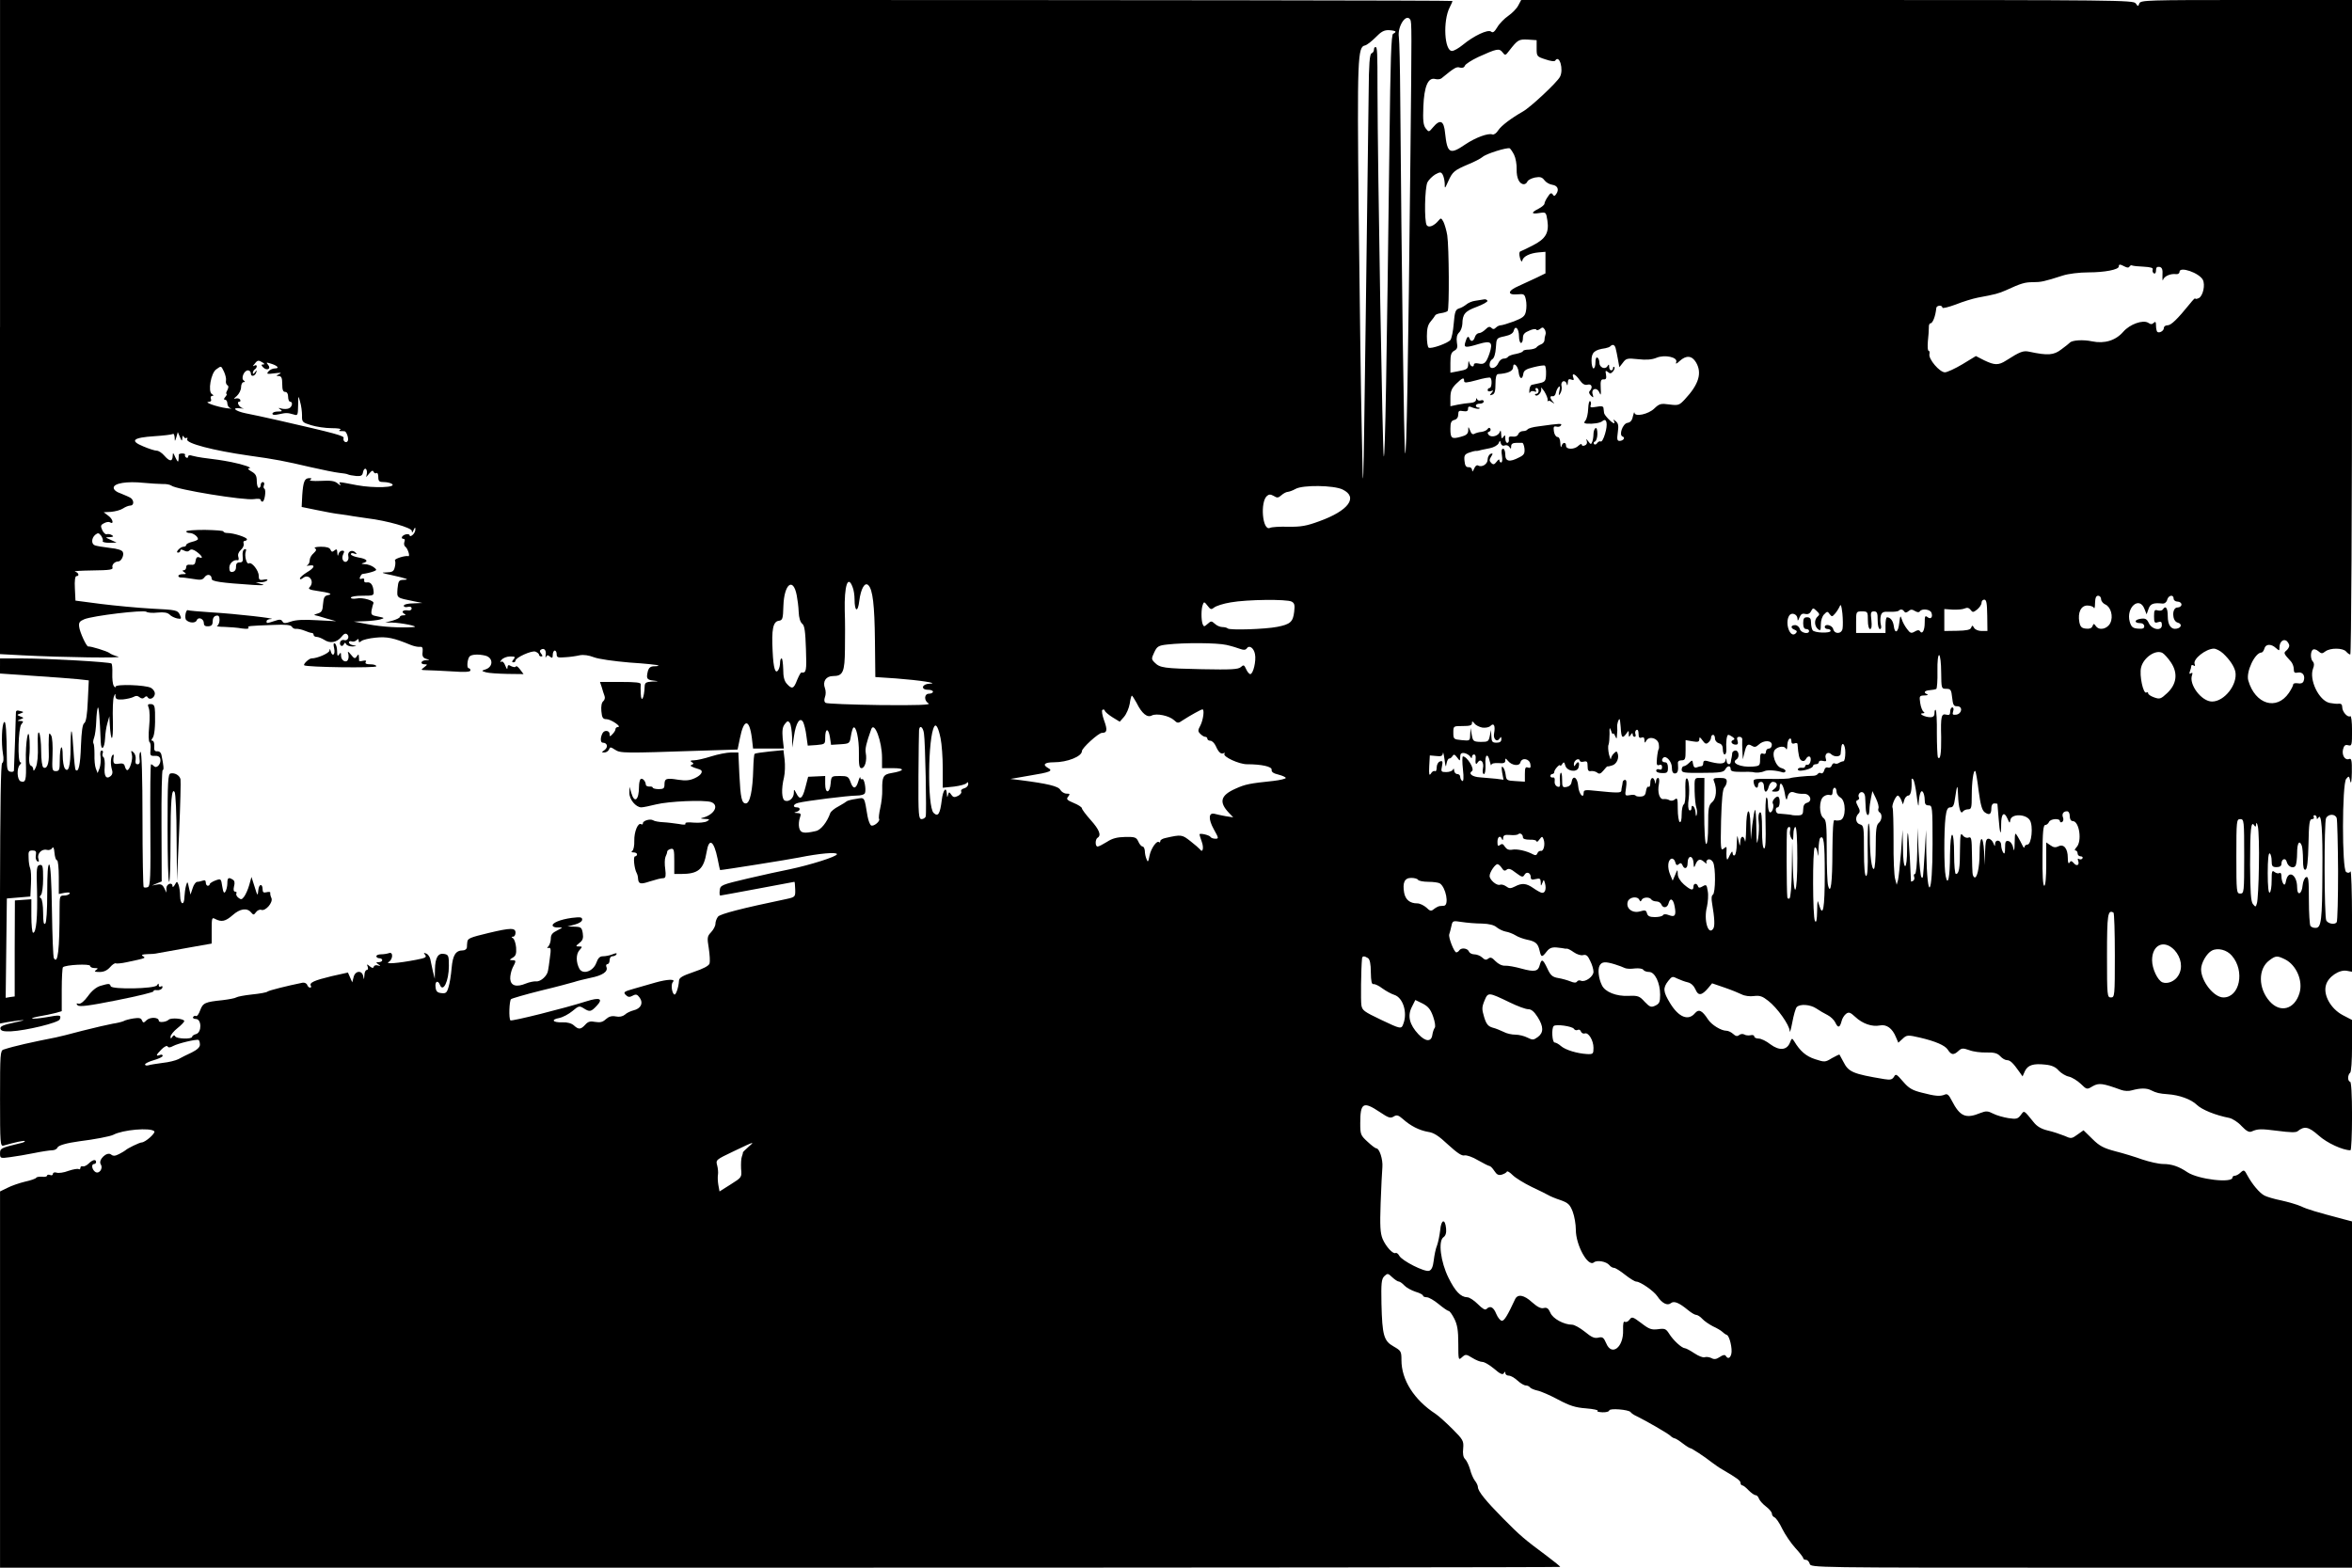 <?xml version="1.0" standalone="no"?>
<!DOCTYPE svg PUBLIC "-//W3C//DTD SVG 20010904//EN"
 "http://www.w3.org/TR/2001/REC-SVG-20010904/DTD/svg10.dtd">
<svg version="1.0" xmlns="http://www.w3.org/2000/svg"
 width="1200pt" height="800pt" viewBox="0 0 1200 800"
 preserveAspectRatio="xMidYMid meet">
<g transform="translate(0,800) scale(0.1,-0.1)"
fill="#000000" stroke="none">
<path d="M0 6331 l0 -1669 113 -6 c211 -11 522 -15 490 -7 -18 5 -39 13 -45
19 -12 9 -95 35 -108 33 -9 -1 -43 73 -46 100 -3 22 2 29 26 39 44 18 303 49
317 38 6 -5 32 -7 57 -4 33 3 50 0 61 -10 8 -9 26 -17 39 -20 22 -4 23 -2 13
20 -11 22 -18 24 -142 30 -71 4 -188 15 -260 24 l-130 17 -3 63 c-2 38 1 62 8
62 17 0 11 18 -7 23 -10 3 30 5 89 6 88 1 106 4 102 15 -5 13 11 31 30 31 14
0 30 31 23 47 -3 10 -26 18 -67 22 -34 4 -68 10 -76 13 -19 7 -18 37 2 54 14
11 18 10 30 -5 7 -11 11 -23 8 -27 -3 -5 12 -9 33 -9 l38 1 -30 14 c-29 13
-30 13 -5 14 19 1 21 4 11 10 -8 5 -19 7 -26 5 -6 -3 -17 7 -23 20 -10 22 -9
27 9 36 10 6 24 8 29 5 22 -14 17 15 -6 32 l-25 19 38 2 c21 2 48 9 60 17 12
8 29 15 38 15 18 0 20 24 3 38 -7 5 -30 15 -50 23 -24 8 -38 19 -38 30 0 23
67 34 153 25 34 -3 77 -6 96 -6 18 1 38 -3 45 -8 24 -20 374 -77 422 -69 19 3
34 2 34 -4 0 -5 4 -9 9 -9 11 0 20 59 10 66 -5 2 -6 11 -2 19 3 8 0 15 -6 15
-6 0 -11 -7 -11 -15 0 -8 -4 -15 -10 -15 -5 0 -10 16 -10 35 0 27 -6 37 -27
49 -16 9 -22 16 -13 16 23 2 -29 20 -90 32 -52 10 -74 13 -146 22 -17 2 -40 7
-52 10 -14 5 -22 3 -22 -4 0 -6 -5 -8 -10 -5 -6 4 -8 10 -6 14 3 3 -4 7 -14 7
-10 0 -18 -3 -18 -6 0 -3 0 -14 -1 -25 -2 -16 -4 -14 -16 10 -12 27 -13 28
-14 8 -1 -30 -16 -29 -43 2 -12 14 -29 25 -38 25 -10 0 -41 10 -69 22 -71 29
-53 45 57 52 46 3 87 8 93 11 5 4 9 -4 10 -17 1 -23 1 -23 9 2 l7 25 11 -25
c9 -22 11 -23 12 -5 1 11 4 14 7 7 2 -6 9 -10 14 -7 5 4 7 0 4 -7 -8 -20 132
-57 315 -83 137 -19 182 -28 315 -59 61 -14 126 -27 145 -29 20 -2 40 -5 45
-8 6 -3 24 -6 42 -8 25 -2 32 2 35 19 2 11 7 19 13 18 5 -2 8 -12 7 -23 l-4
-20 17 20 c11 14 18 16 21 7 3 -6 10 -10 15 -6 5 3 9 -6 9 -20 0 -22 5 -26 28
-26 15 0 33 -4 41 -9 29 -19 -91 -23 -178 -7 -100 19 -94 19 -85 4 4 -7 -2 -5
-12 4 -16 14 -35 17 -88 14 -39 -2 -62 1 -54 5 10 7 9 9 -4 9 -24 0 -31 -17
-36 -86 l-3 -61 78 -16 c43 -9 96 -19 118 -21 22 -3 51 -7 65 -10 14 -2 48 -7
75 -11 100 -12 225 -48 226 -64 0 -12 3 -10 9 4 7 15 9 16 9 4 1 -9 -6 -22
-14 -29 -9 -7 -15 -8 -15 -2 0 5 -9 8 -20 5 -20 -5 -28 -23 -10 -23 5 0 7 -7
3 -16 -3 -9 -1 -19 4 -23 13 -8 27 -52 16 -49 -17 4 -73 -14 -68 -22 3 -5 3
-21 -1 -35 -5 -21 -12 -25 -43 -26 -30 0 -25 -3 28 -14 80 -18 93 -23 60 -24
-24 -1 -27 -5 -31 -45 -3 -49 -7 -46 87 -65 l40 -8 -47 -2 c-28 0 -48 -6 -48
-12 0 -6 9 -9 20 -6 13 3 20 0 20 -8 0 -7 -8 -12 -17 -10 -25 4 -38 -6 -22
-16 11 -7 10 -9 -3 -9 -10 0 -18 -4 -18 -8 0 -5 -17 -13 -37 -19 l-38 -10 35
0 c47 -1 143 -20 110 -23 -65 -5 -162 1 -230 14 l-75 14 55 2 c30 1 66 5 80 9
24 7 23 8 -12 15 -33 6 -36 9 -32 33 3 15 7 30 9 34 8 13 -55 32 -85 25 -17
-3 -30 -1 -30 4 0 6 27 10 59 10 56 0 59 1 57 23 -3 33 -15 48 -34 45 -10 -2
-16 3 -14 11 2 8 -3 11 -12 8 -10 -4 -13 -1 -9 9 3 7 8 14 12 15 18 2 44 8 59
14 15 6 15 8 -2 21 -11 8 -31 15 -45 15 -17 1 -20 3 -8 6 29 8 19 21 -23 28
-22 4 -40 11 -40 17 0 6 8 7 18 3 13 -5 14 -3 5 6 -17 17 -42 4 -36 -19 6 -24
-16 -40 -27 -21 -5 7 -4 21 1 31 7 14 6 18 -5 18 -8 0 -17 -8 -19 -17 -3 -13
-5 -11 -6 6 -1 19 -4 21 -15 12 -10 -9 -15 -8 -20 4 -4 10 -19 15 -48 15 -25
0 -38 -4 -31 -8 9 -6 7 -12 -7 -25 -11 -9 -20 -25 -20 -36 0 -11 -6 -22 -12
-25 -7 -4 -3 -4 10 -2 33 6 27 -12 -13 -35 -19 -12 -35 -26 -35 -31 0 -6 6 -5
15 2 31 26 63 -18 34 -47 -8 -8 1 -13 37 -18 64 -9 86 -17 57 -22 -18 -4 -22
-12 -25 -46 -2 -34 -7 -42 -28 -48 -14 -4 -20 -8 -15 -8 6 -1 33 -8 60 -17
l50 -14 -98 5 c-67 4 -108 2 -133 -7 -29 -10 -37 -10 -43 1 -7 11 -15 11 -41
2 -40 -13 -40 -13 -40 -1 0 6 10 11 23 11 37 2 -181 27 -303 34 -63 4 -118 9
-121 11 -11 6 -19 -40 -9 -50 16 -16 48 -17 54 -1 7 19 36 8 36 -15 0 -12 7
-17 22 -16 17 1 23 7 23 26 0 15 7 26 18 28 12 3 17 -3 17 -21 0 -14 -6 -28
-12 -30 -7 -3 10 -6 37 -6 28 -1 68 -4 89 -8 23 -3 37 -2 34 3 -7 10 -2 10
125 15 65 3 90 0 96 -9 4 -8 14 -12 22 -11 8 1 27 -3 42 -9 16 -7 33 -12 38
-12 5 0 9 -4 9 -10 0 -5 7 -10 15 -10 9 0 26 -7 39 -15 30 -20 64 -14 88 15
13 17 22 20 30 12 13 -13 0 -35 -17 -28 -7 2 -16 -2 -19 -9 -7 -18 10 -30 18
-13 5 10 7 10 12 1 3 -7 18 -12 32 -12 24 2 24 2 5 6 -13 2 -23 9 -23 15 0 5
6 8 14 5 7 -3 19 0 25 6 8 8 11 8 11 -2 0 -10 3 -11 14 -2 7 6 40 14 72 17 58
6 92 -1 179 -37 17 -7 38 -11 47 -10 13 2 16 -5 14 -26 -3 -21 2 -30 18 -35
21 -6 21 -6 -1 -7 -26 -1 -32 -21 -6 -21 15 0 14 -2 -3 -15 -18 -14 -18 -14
11 -15 17 0 74 -3 128 -6 69 -5 97 -3 97 5 0 6 -4 11 -9 11 -10 0 -8 40 3 58
8 13 47 15 83 6 40 -11 40 -57 0 -70 -22 -7 -21 -8 3 -15 14 -4 62 -7 108 -8
l83 -1 -18 24 c-10 13 -19 20 -21 15 -2 -5 -12 -4 -23 1 -15 9 -19 7 -20 -7 0
-12 -4 -8 -11 10 -6 16 -14 24 -21 20 -7 -4 -6 1 2 10 7 9 27 17 43 17 26 0
29 -2 18 -15 -9 -10 -9 -15 -1 -15 6 0 11 4 11 9 0 15 81 52 101 46 10 -4 19
-11 19 -16 0 -5 5 -9 11 -9 8 0 8 4 0 14 -8 10 -9 16 -1 21 16 10 28 -3 24
-28 -2 -12 -1 -16 2 -9 5 10 9 10 20 1 11 -9 14 -7 14 10 0 11 5 21 10 21 6 0
10 -8 10 -19 0 -16 6 -18 43 -15 23 1 57 6 74 10 21 4 47 0 73 -10 23 -9 100
-20 182 -27 79 -5 145 -12 147 -15 2 -2 -7 -4 -21 -4 -18 0 -27 -7 -32 -22
-10 -40 -7 -47 27 -51 31 -4 31 -4 -5 -5 -32 -2 -38 -6 -39 -24 -2 -60 -18
-90 -20 -37 -1 19 -1 40 0 47 1 9 -25 12 -103 12 l-105 0 9 -27 c4 -16 11 -35
14 -44 4 -9 1 -21 -6 -27 -9 -7 -12 -26 -10 -51 3 -34 8 -41 26 -41 22 0 80
-39 59 -40 -7 0 -13 -5 -13 -11 0 -6 -7 -17 -15 -25 -13 -14 -15 -14 -15 0 0
18 -25 22 -35 6 -13 -22 -13 -50 0 -50 23 0 29 -22 10 -37 -17 -12 -17 -13 -2
-13 10 0 20 7 24 15 5 14 8 14 31 -1 27 -18 46 -18 431 -5 l194 6 12 58 c20
101 48 101 61 0 l6 -53 78 0 79 0 -6 53 c-3 38 -1 57 11 72 13 17 17 18 26 5
5 -8 10 -40 11 -70 l1 -55 9 60 c10 68 31 99 47 69 5 -11 13 -42 16 -69 l7
-50 45 3 c43 4 44 5 44 37 0 49 16 52 24 4 l6 -40 48 3 c46 3 47 4 53 41 3 20
9 40 12 43 14 15 30 -56 29 -128 -1 -62 2 -78 13 -78 18 0 29 40 22 77 -4 23
2 49 28 122 16 42 55 -63 55 -146 l0 -53 58 0 c62 0 57 -14 -10 -25 -42 -7
-48 -19 -47 -85 1 -25 -4 -67 -10 -93 -6 -27 -9 -52 -6 -56 7 -12 -29 -41 -41
-33 -6 4 -14 25 -18 47 -17 102 -13 96 -59 88 -23 -3 -44 -9 -47 -12 -3 -3
-22 -15 -42 -26 -20 -10 -39 -26 -42 -34 -16 -46 -48 -87 -74 -92 -61 -14 -79
-11 -85 18 -3 15 -1 37 4 50 7 20 5 23 -14 24 -17 1 -18 2 -4 6 21 5 23 23 2
23 -23 0 -18 17 8 23 38 10 256 37 296 37 22 0 41 5 44 13 7 19 -4 77 -14 71
-5 -3 -9 1 -10 8 0 7 -5 -2 -10 -19 -12 -41 -27 -42 -40 -3 -10 27 -15 30 -54
30 -43 0 -44 -1 -47 -37 -4 -52 -28 -56 -28 -4 l0 41 -43 -2 -44 -2 -14 -54
c-15 -59 -28 -67 -46 -31 -12 23 -13 23 -13 3 0 -26 -24 -48 -45 -40 -17 6
-20 59 -5 120 5 22 6 62 3 89 l-6 49 -71 -7 c-39 -4 -73 -9 -76 -12 -3 -2 -6
-37 -7 -76 -3 -113 -17 -177 -38 -177 -21 0 -27 28 -33 148 l-5 112 -37 0
c-21 0 -67 -9 -102 -20 -34 -11 -74 -20 -88 -20 -18 0 -21 -3 -11 -9 11 -7 11
-9 0 -14 -13 -4 -4 -10 39 -23 23 -7 12 -29 -23 -45 -26 -12 -46 -14 -86 -8
-60 10 -69 6 -69 -25 0 -19 -5 -23 -30 -23 -16 0 -30 4 -30 8 0 4 -8 6 -17 5
-10 0 -18 4 -18 9 -1 18 -16 35 -26 30 -5 -4 -9 -21 -9 -40 0 -68 -23 -87 -39
-32 l-9 32 -1 -31 c-1 -33 33 -74 61 -74 9 0 43 7 75 15 64 16 245 24 281 12
43 -16 16 -65 -43 -80 -14 -3 -11 -5 10 -6 26 -1 28 -3 12 -12 -10 -6 -41 -9
-67 -7 -30 3 -47 1 -43 -5 3 -6 -9 -7 -33 -2 -22 3 -57 8 -79 9 -22 1 -46 5
-53 10 -15 9 -52 -2 -52 -15 0 -6 -4 -8 -9 -5 -16 10 -36 -38 -35 -84 1 -25
-4 -48 -10 -52 -7 -5 -5 -8 7 -8 9 0 17 -4 17 -10 0 -5 -5 -10 -10 -10 -11 0
-4 -63 8 -85 3 -5 7 -18 7 -27 2 -29 12 -32 57 -17 43 13 53 16 75 18 9 1 11
14 7 45 -4 25 -3 53 1 63 5 10 9 22 9 28 1 5 9 11 19 13 15 3 17 -5 17 -62 l0
-66 33 0 c90 0 117 23 132 112 12 75 37 59 56 -34 6 -32 12 -58 13 -58 14 0
353 54 402 64 104 21 194 29 194 17 0 -12 -136 -55 -241 -77 -41 -8 -137 -29
-214 -47 -135 -32 -140 -34 -143 -60 -2 -15 -1 -27 3 -27 3 0 89 16 191 35
101 19 186 35 187 35 2 0 3 -18 4 -39 1 -38 0 -39 -46 -49 -225 -47 -338 -76
-348 -90 -7 -9 -13 -25 -13 -36 0 -11 -10 -30 -22 -43 -20 -21 -21 -28 -12
-82 5 -33 7 -68 4 -78 -4 -12 -33 -27 -81 -43 -58 -20 -74 -29 -75 -45 -2 -34
-16 -75 -24 -70 -13 8 -18 53 -7 64 16 16 -29 14 -89 -3 -27 -8 -76 -22 -108
-31 -53 -15 -57 -18 -44 -32 12 -12 20 -13 36 -4 17 9 23 7 36 -11 19 -27 6
-55 -32 -64 -15 -4 -35 -13 -44 -22 -11 -9 -28 -13 -46 -9 -21 4 -35 0 -51
-14 -16 -15 -29 -18 -54 -14 -25 5 -37 2 -51 -14 -23 -25 -34 -26 -58 -4 -12
11 -34 17 -58 16 -50 -2 -62 14 -17 22 19 4 49 20 68 36 31 26 35 27 56 14 31
-20 38 -19 67 12 35 37 16 45 -53 23 -113 -36 -381 -103 -387 -97 -9 9 -6 99
3 108 4 4 73 24 153 44 80 19 156 40 170 44 14 5 51 14 83 21 61 12 90 32 81
55 -4 8 -1 15 5 15 6 0 11 9 11 20 0 11 6 20 14 20 8 0 18 4 21 10 4 7 -3 7
-20 0 -15 -6 -36 -10 -49 -10 -16 0 -25 -9 -34 -34 -16 -43 -68 -61 -86 -30
-18 33 -18 75 0 95 16 18 16 19 -2 19 -18 0 -18 2 2 18 17 13 21 24 17 50 -5
29 -9 32 -42 33 l-36 1 38 10 c22 6 37 16 37 25 0 13 -9 14 -52 9 -61 -8 -105
-27 -98 -41 3 -6 16 -9 30 -8 23 1 22 0 -7 -15 -25 -12 -33 -22 -33 -42 0 -14
-6 -32 -12 -39 -7 -7 -8 -11 -3 -9 16 5 17 -4 10 -52 -3 -25 -7 -53 -9 -62 -3
-27 -37 -58 -60 -56 -12 1 -36 -4 -53 -11 -48 -20 -77 -12 -80 23 -1 16 5 42
12 57 19 36 19 39 -2 39 -16 1 -15 2 3 13 16 10 19 20 17 52 -2 21 -9 43 -16
47 -9 6 -9 8 1 8 6 0 12 9 12 20 0 26 -24 26 -137 -1 -96 -23 -107 -28 -109
-46 -1 -7 -2 -20 -2 -28 -1 -8 -10 -15 -20 -15 -37 0 -52 -23 -58 -90 -3 -36
-10 -80 -16 -98 -8 -28 -14 -33 -36 -30 -21 2 -28 9 -30 31 -4 29 12 37 22 12
16 -43 46 18 46 96 0 52 -2 57 -24 61 -31 6 -46 -19 -47 -79 l-1 -48 -10 40
c-5 22 -11 50 -13 61 -3 12 -12 25 -21 28 -13 5 -14 4 -5 -7 9 -12 1 -16 -46
-25 -94 -18 -161 -23 -140 -11 22 13 24 54 1 45 -9 -3 -27 -6 -40 -6 -13 0
-24 -4 -24 -10 0 -5 7 -10 15 -10 8 0 15 -4 15 -10 0 -5 -8 -10 -17 -10 -16 0
-16 -2 -3 -11 13 -9 13 -10 -2 -6 -9 3 -19 1 -21 -6 -3 -9 -8 -8 -21 2 -14 12
-16 12 -10 -3 3 -9 1 -16 -5 -16 -6 0 -12 -12 -12 -27 -2 -24 -2 -25 -6 -5 -6
32 -41 29 -49 -4 l-7 -27 -11 25 -11 25 -85 -19 c-87 -21 -114 -33 -104 -49 3
-5 1 -9 -4 -9 -6 0 -12 6 -15 14 -3 8 -14 13 -24 11 -79 -16 -170 -39 -178
-45 -5 -5 -41 -11 -80 -15 -38 -4 -74 -11 -80 -15 -5 -4 -37 -10 -70 -14 -89
-9 -100 -14 -114 -52 -7 -19 -16 -32 -21 -29 -5 3 -11 1 -15 -5 -3 -5 3 -10
14 -10 30 0 31 -69 1 -77 -11 -3 -20 -9 -20 -14 0 -13 -78 -11 -86 2 -4 8 -9
7 -15 -2 -7 -11 -9 -11 -9 1 0 8 16 28 35 43 19 15 35 32 35 36 0 13 -68 19
-80 7 -12 -12 -50 -16 -50 -5 0 18 -42 20 -61 4 -16 -16 -19 -16 -25 -2 -4 12
-15 14 -42 10 -20 -3 -44 -9 -52 -14 -9 -4 -34 -10 -55 -13 -22 -4 -92 -20
-155 -36 -63 -17 -124 -32 -135 -34 -122 -24 -213 -44 -267 -62 -17 -5 -18
-24 -18 -250 0 -229 1 -245 18 -240 59 17 105 27 108 23 3 -3 -8 -8 -23 -11
-100 -24 -103 -26 -103 -52 0 -25 1 -26 52 -19 29 4 85 13 123 21 39 8 80 14
91 14 12 0 24 6 27 14 5 11 46 23 112 32 75 9 158 25 173 33 49 26 189 38 209
18 8 -9 -45 -56 -64 -57 -11 0 -73 -30 -83 -40 -3 -3 -17 -11 -32 -19 -21 -11
-31 -11 -41 -3 -21 18 -68 -27 -53 -50 14 -23 -11 -53 -30 -37 -16 13 -19 39
-4 39 6 0 10 5 10 10 0 16 -18 12 -38 -8 -10 -10 -24 -16 -30 -14 -7 2 -12 -1
-12 -8 0 -6 -4 -9 -9 -6 -5 3 -28 -1 -52 -9 -23 -9 -51 -13 -61 -9 -10 3 -18
0 -18 -6 0 -7 -7 -10 -15 -6 -8 3 -15 1 -15 -3 0 -5 -11 -8 -25 -6 -14 1 -28
-1 -30 -5 -3 -5 -29 -14 -57 -20 -29 -7 -70 -21 -91 -32 l-37 -18 0 -960 0
-960 3980 0 c2189 0 3980 2 3980 4 0 3 -30 27 -67 55 -117 87 -136 103 -223
191 -89 90 -130 140 -130 162 0 7 -7 22 -16 33 -8 11 -19 36 -24 57 -6 20 -17
44 -25 52 -10 9 -13 28 -10 55 3 38 0 44 -55 99 -32 32 -71 67 -86 77 -109 71
-174 173 -174 274 0 45 -2 48 -40 70 -50 28 -58 56 -62 218 -2 105 0 125 14
140 17 16 19 16 41 -5 13 -12 28 -22 34 -22 5 0 18 -9 28 -20 10 -11 36 -25
57 -32 21 -6 38 -15 38 -20 0 -4 9 -8 19 -8 11 0 38 -16 61 -35 23 -19 46 -35
51 -35 5 0 18 -18 29 -40 15 -30 20 -59 20 -126 0 -85 1 -87 19 -70 18 16 21
16 52 -3 19 -12 42 -21 52 -21 11 0 37 -16 60 -35 30 -26 43 -32 49 -23 6 10
8 10 8 1 0 -7 8 -13 18 -13 9 0 29 -11 44 -25 15 -14 34 -25 42 -25 8 0 17 -4
21 -9 3 -5 20 -13 38 -17 17 -3 65 -24 106 -46 58 -31 88 -41 143 -45 38 -3
65 -9 59 -13 -6 -3 5 -6 24 -7 19 -1 35 4 35 9 0 13 99 5 109 -8 3 -5 17 -15
31 -21 49 -24 155 -85 171 -99 8 -8 19 -14 23 -14 4 0 22 -11 40 -25 18 -14
36 -25 39 -25 7 0 72 -42 111 -73 16 -12 40 -29 55 -37 72 -42 91 -56 91 -67
0 -7 4 -13 9 -13 5 0 19 -11 32 -25 13 -13 29 -25 36 -25 6 0 14 -8 17 -18 4
-10 20 -28 36 -40 17 -13 30 -29 30 -36 0 -8 6 -16 13 -19 8 -3 26 -29 40 -59
15 -30 45 -74 67 -98 22 -24 40 -47 40 -52 0 -4 6 -8 14 -8 7 0 16 -9 19 -20
5 -20 14 -20 1386 -20 l1381 0 0 883 0 884 -42 11 c-144 38 -187 51 -218 66
-20 9 -65 22 -101 30 -36 7 -75 19 -86 25 -25 13 -61 56 -86 101 -16 31 -19
32 -36 16 -9 -9 -23 -16 -29 -16 -7 0 -12 -4 -12 -9 0 -30 -174 -10 -230 27
-44 30 -81 42 -124 42 -22 0 -70 11 -106 23 -36 13 -98 32 -138 42 -60 16 -81
27 -117 63 l-45 44 -31 -22 c-29 -21 -32 -22 -67 -6 -20 8 -58 21 -85 27 -33
8 -55 21 -72 43 -51 63 -47 60 -65 36 -15 -20 -23 -22 -63 -16 -25 4 -61 14
-78 23 -27 14 -37 14 -63 4 -77 -32 -106 -19 -148 62 -15 30 -23 37 -36 31
-24 -10 -48 -8 -117 10 -49 12 -67 23 -96 57 -33 38 -37 41 -46 24 -9 -14 -18
-17 -49 -12 -162 27 -183 36 -210 90 -9 17 -18 33 -19 35 -1 2 -19 -7 -39 -18
-34 -21 -37 -21 -86 -5 -46 15 -76 41 -106 91 -11 18 -13 17 -22 -7 -16 -39
-54 -42 -100 -8 -20 16 -47 29 -59 29 -13 0 -23 5 -23 11 0 6 -9 9 -19 6 -10
-2 -25 -1 -32 4 -8 4 -19 3 -26 -3 -10 -8 -18 -6 -31 6 -10 9 -25 16 -34 16
-27 0 -76 30 -94 58 -30 46 -47 54 -66 32 -34 -41 -83 -22 -127 50 -36 59 -38
78 -10 114 19 24 22 25 47 12 15 -7 39 -16 53 -19 17 -4 31 -18 39 -36 14 -34
32 -32 65 7 l20 24 64 -22 c35 -12 74 -28 88 -35 13 -7 41 -11 61 -8 30 4 44
-1 73 -24 46 -35 109 -124 110 -155 0 -12 6 7 13 44 7 38 17 73 23 79 17 17
69 13 99 -7 16 -11 42 -26 58 -34 16 -8 33 -25 39 -37 14 -30 23 -29 32 4 3
15 14 32 23 39 14 11 22 8 47 -15 37 -35 86 -52 126 -44 34 7 64 -15 82 -60
l12 -28 22 20 c21 20 27 20 88 6 81 -19 128 -40 142 -61 18 -28 30 -30 55 -7
16 15 23 15 55 4 20 -8 60 -13 88 -12 40 1 56 -4 70 -19 10 -11 25 -20 34 -20
17 0 32 -15 63 -59 l17 -24 12 27 c15 31 43 40 105 33 31 -3 52 -12 67 -30 12
-13 36 -28 52 -31 17 -4 44 -21 61 -37 31 -30 31 -30 61 -12 32 18 51 15 145
-19 16 -6 40 -7 55 -2 43 12 76 12 98 0 26 -13 42 -17 85 -20 59 -4 119 -26
148 -54 26 -25 94 -53 166 -67 17 -4 45 -22 63 -42 24 -25 38 -33 51 -27 32
14 47 14 134 3 60 -8 92 -9 100 -2 35 28 56 24 107 -21 43 -39 124 -76 163
-76 4 0 8 79 8 175 0 110 -4 175 -10 175 -5 0 -10 9 -10 19 0 11 5 23 10 26 6
4 10 61 10 138 l0 132 -48 25 c-60 32 -100 102 -85 153 11 42 68 80 106 73
l27 -5 0 262 c0 144 -4 257 -8 250 -5 -8 -13 -9 -22 -3 -22 14 -21 449 0 475
14 17 15 16 21 -11 4 -18 7 -2 8 45 1 59 -2 72 -13 68 -22 -9 -39 19 -32 49 5
20 12 25 26 21 19 -5 20 0 20 75 0 45 -4 77 -9 73 -14 -8 -41 23 -41 46 0 14
-6 19 -17 18 -10 -2 -31 1 -48 4 -55 13 -105 119 -84 175 7 17 6 29 -1 36 -13
13 -13 53 1 61 5 4 18 0 27 -8 15 -13 20 -14 36 -1 26 19 90 18 106 -1 7 -8
16 -15 21 -15 5 0 9 719 9 1670 l0 1670 -539 0 c-504 0 -539 -1 -546 -17 -6
-17 -7 -17 -19 0 -12 16 -99 17 -1574 17 l-1561 0 -15 -28 c-8 -16 -31 -39
-51 -53 -19 -13 -45 -39 -56 -58 -15 -25 -23 -30 -32 -22 -16 12 -87 -21 -144
-68 -21 -17 -45 -31 -55 -31 -39 0 -47 153 -12 222 8 15 14 29 14 33 0 3
-1667 5 -3705 5 l-3705 0 0 -1669z m7195 1569 c8 -13 8 -39 1 -700 -11 -1060
-20 -1544 -27 -1512 -6 28 -18 939 -25 1817 -1 149 -4 286 -7 306 -8 54 37
123 58 89z m-75 -62 c0 -3 -6 -8 -12 -10 -10 -4 -14 -131 -19 -559 -14 -1138
-22 -1611 -29 -1598 -6 12 -31 1460 -32 1874 0 189 -1 215 -10 215 -5 0 -8 -6
-8 -14 0 -8 -6 -16 -12 -18 -10 -4 -14 -54 -15 -199 -1 -107 -8 -626 -15
-1154 -13 -957 -13 -959 -20 -585 -5 206 -11 715 -16 1130 -8 785 -5 841 32
848 10 2 34 21 54 41 29 30 44 38 69 37 18 -1 33 -4 33 -8z m720 -85 c0 -40 1
-42 45 -56 26 -9 47 -12 50 -6 21 33 44 -46 24 -83 -14 -28 -151 -156 -189
-177 -61 -35 -110 -72 -126 -96 -9 -15 -23 -24 -30 -21 -21 8 -86 -16 -138
-51 -79 -54 -92 -46 -103 57 -6 65 -25 74 -62 30 -21 -25 -21 -25 -37 -5 -12
16 -15 39 -12 111 4 103 24 150 60 141 11 -3 25 -2 32 3 67 55 77 61 95 55 12
-3 21 0 25 10 3 8 34 28 68 44 95 43 107 46 124 24 13 -17 15 -17 33 7 45 58
50 60 96 58 l45 -3 0 -42z m-115 -543 c8 -16 14 -50 13 -74 -1 -45 14 -76 37
-76 7 0 15 6 18 14 3 7 20 16 38 20 27 5 37 2 49 -14 8 -11 26 -21 40 -23 27
-4 36 -24 20 -47 -8 -12 -12 -12 -18 -2 -7 10 -13 7 -25 -12 -10 -14 -17 -30
-17 -35 0 -6 -13 -17 -30 -26 -40 -20 -38 -29 4 -22 34 5 34 5 41 -39 9 -62
-9 -93 -74 -126 -29 -15 -58 -29 -64 -31 -6 -2 -7 -14 -2 -33 5 -18 10 -23 12
-13 5 21 39 37 83 41 l35 3 0 -55 0 -55 -45 -22 c-25 -12 -67 -31 -93 -43 -56
-24 -58 -47 -4 -42 32 3 36 1 42 -27 4 -17 4 -44 0 -61 -5 -24 -15 -32 -61
-50 -30 -11 -60 -20 -67 -20 -7 0 -18 -5 -25 -12 -9 -9 -15 -9 -23 -1 -8 8
-16 6 -30 -8 -10 -10 -25 -19 -33 -19 -8 0 -18 -9 -21 -20 -7 -23 -21 -26 -28
-7 -5 15 -13 9 -21 -20 -9 -28 1 -29 70 -8 61 18 72 9 54 -47 -17 -50 -27 -60
-57 -53 -13 3 -23 1 -23 -5 0 -17 -18 -11 -23 8 -4 13 -5 12 -6 -5 -1 -26 -5
-29 -54 -38 l-37 -7 0 51 c0 40 4 52 19 61 16 8 19 17 14 43 -3 23 0 39 11 50
9 8 16 28 17 44 1 50 13 65 73 87 32 12 57 26 55 31 -2 6 -11 9 -19 7 -8 -1
-28 -4 -44 -7 -16 -2 -36 -11 -45 -19 -9 -7 -25 -17 -37 -20 -18 -6 -22 -17
-27 -77 -3 -39 -11 -77 -17 -84 -14 -17 -99 -47 -111 -39 -5 3 -9 29 -9 58 0
38 5 59 19 75 11 13 21 27 23 31 2 5 15 10 30 12 15 2 30 7 34 11 9 9 7 327
-2 386 -4 25 -13 55 -19 68 -11 21 -14 22 -25 8 -23 -28 -51 -39 -61 -24 -13
21 -10 191 4 219 7 13 25 31 40 40 24 13 29 13 37 0 5 -8 10 -28 11 -45 0 -30
0 -30 18 10 22 49 31 56 101 86 30 12 63 29 74 38 19 17 126 50 139 44 4 -3
14 -17 22 -33z m3115 -570 c13 -7 21 -7 25 0 4 6 10 8 14 5 5 -2 31 -5 59 -6
35 -2 49 -6 45 -15 -2 -6 0 -15 6 -19 7 -3 11 3 11 15 0 15 5 20 18 18 13 -3
17 -13 15 -43 -1 -22 1 -32 3 -23 6 19 39 33 67 29 9 -1 17 4 17 12 0 29 100
-5 119 -41 13 -26 1 -81 -20 -93 -11 -5 -19 -6 -19 -2 0 4 -12 -8 -27 -27 -64
-79 -96 -110 -114 -110 -11 0 -19 -6 -19 -14 0 -15 -24 -28 -34 -19 -3 4 -6
18 -6 32 0 18 -3 22 -11 14 -9 -9 -16 -9 -29 0 -27 16 -93 -7 -127 -46 -39
-45 -96 -62 -159 -49 -46 10 -103 6 -114 -7 -3 -3 -22 -19 -43 -34 -39 -30
-69 -32 -163 -12 -31 7 -47 1 -119 -45 -39 -25 -59 -24 -111 1 l-43 22 -69
-42 c-37 -22 -78 -41 -89 -41 -27 0 -85 68 -79 93 2 9 0 17 -4 17 -5 0 -6 21
-4 48 3 26 5 57 5 70 -1 12 3 22 8 22 12 0 26 37 30 78 1 14 31 17 31 2 0 -5
30 2 68 16 37 15 87 30 112 35 92 17 106 21 145 38 76 35 96 41 137 41 41 0
57 3 153 34 28 9 84 16 130 16 83 0 155 14 155 30 0 13 7 12 30 0z m-3090
-356 c0 -19 5 -34 10 -34 6 0 10 11 10 25 0 19 8 28 33 38 17 8 34 10 35 5 2
-5 11 -3 19 3 12 10 16 10 24 -2 5 -8 7 -20 4 -27 -3 -8 -5 -20 -5 -28 0 -8
-8 -18 -17 -21 -10 -4 -21 -11 -24 -16 -4 -5 -21 -10 -38 -11 -17 0 -31 -4
-31 -8 0 -4 -16 -10 -35 -14 -19 -3 -38 -10 -41 -15 -3 -5 -13 -9 -22 -9 -10
0 -22 -10 -27 -22 -13 -30 -45 -36 -45 -9 0 11 6 24 14 28 9 5 16 28 18 58 3
50 3 50 45 59 28 6 43 15 46 28 8 31 27 11 27 -28z m493 -61 c3 -10 8 -36 12
-58 l7 -39 18 23 c16 22 22 24 78 18 41 -5 71 -2 93 7 42 18 111 3 101 -22 -4
-11 1 -10 18 6 33 30 62 28 83 -7 32 -54 15 -112 -57 -189 -28 -30 -33 -32
-79 -26 -43 6 -51 4 -77 -21 -30 -29 -99 -44 -101 -21 -1 6 -4 -2 -8 -19 -4
-21 -13 -31 -28 -33 -24 -4 -45 -63 -24 -70 15 -5 3 -22 -16 -22 -12 0 -14 8
-9 43 5 35 3 47 -11 58 -11 9 -14 10 -9 2 4 -7 4 -13 1 -13 -10 0 -50 41 -51
53 -1 7 -2 18 -3 25 -1 9 -11 11 -36 6 -29 -5 -34 -4 -29 9 3 8 1 17 -3 20 -5
3 -9 -15 -10 -39 -1 -25 -7 -52 -14 -60 -9 -11 -8 -14 7 -16 34 -2 69 3 81 14
21 17 27 -17 12 -66 -7 -25 -17 -42 -22 -39 -5 3 -13 -1 -18 -8 -4 -7 -12 -10
-16 -5 -4 5 -2 11 5 13 6 3 12 20 12 39 0 21 -4 33 -10 29 -5 -3 -10 -17 -10
-30 0 -13 -3 -31 -6 -39 -6 -15 -8 -15 -20 1 -11 15 -13 15 -8 2 3 -10 -1 -19
-10 -22 -9 -4 -16 -2 -16 4 0 6 -7 3 -16 -5 -20 -21 -64 -21 -64 -1 0 21 -18
19 -23 -2 -3 -10 -5 -3 -6 15 -1 20 -6 32 -15 32 -7 0 -16 13 -18 29 -3 23 -1
27 13 24 9 -3 20 0 23 6 7 11 -1 11 -116 -5 -27 -3 -50 -10 -54 -15 -3 -5 -13
-9 -24 -9 -10 0 -21 -7 -24 -16 -3 -9 -15 -14 -28 -12 -17 2 -22 -1 -20 -14 2
-10 -2 -18 -8 -18 -5 0 -10 10 -10 23 0 18 -2 19 -10 7 -8 -12 -10 -8 -11 15
-1 17 -3 22 -6 13 -6 -22 -42 -33 -57 -18 -8 10 -8 14 2 17 6 3 9 9 6 15 -4 7
-9 6 -14 -1 -4 -7 -18 -13 -31 -15 -14 -1 -30 -6 -37 -10 -8 -5 -16 1 -21 16
-10 23 -10 23 -10 1 -1 -17 -10 -25 -38 -32 -47 -13 -53 -8 -53 41 0 31 4 41
20 45 13 3 20 14 20 28 0 18 4 21 25 17 18 -3 25 0 25 12 0 13 5 14 26 5 15
-5 29 -7 32 -4 3 3 0 5 -6 5 -7 0 -12 5 -12 10 0 6 9 10 20 10 11 0 20 5 20
11 0 6 -6 9 -14 6 -8 -3 -17 -1 -20 6 -3 8 -5 6 -5 -3 -1 -9 -12 -15 -28 -16
-16 -1 -45 -5 -65 -9 l-38 -8 0 42 c0 34 6 49 29 72 33 32 41 35 41 15 0 -11
12 -10 64 4 35 10 67 16 70 12 10 -9 7 -52 -4 -52 -5 0 -10 -5 -10 -11 0 -6 7
-8 16 -5 14 5 15 4 4 -9 -11 -13 -10 -14 4 -9 12 4 16 19 16 55 0 32 4 49 13
50 49 3 77 15 77 35 0 29 25 8 28 -24 4 -36 19 -43 24 -10 2 17 14 25 52 34
28 7 53 11 58 8 4 -3 7 -22 6 -44 -1 -34 -5 -39 -32 -45 -17 -4 -35 -8 -41 -9
-5 -1 -11 -12 -12 -26 -1 -14 0 -20 3 -13 3 7 12 9 21 6 11 -4 14 -2 9 5 -4 7
-2 12 3 12 6 0 11 -7 11 -15 0 -8 -5 -15 -12 -15 -6 0 -8 -3 -5 -6 11 -12 36
17 30 34 -3 9 4 2 16 -15 11 -18 19 -38 17 -45 -1 -7 -1 -9 2 -5 2 4 11 2 20
-5 14 -10 15 -10 5 2 -16 18 -17 31 -1 28 6 -2 14 6 16 17 2 11 9 25 14 30 7
7 9 1 4 -20 -5 -25 -4 -27 5 -12 6 10 9 27 6 37 -3 10 1 21 8 24 8 3 16 -3 18
-12 3 -12 5 -11 6 5 1 17 5 21 18 16 12 -5 15 -2 10 10 -10 27 10 20 32 -12
15 -21 27 -28 41 -24 21 6 28 -15 11 -32 -6 -6 -3 -15 6 -24 13 -12 14 -11 9
6 -10 30 22 39 34 10 8 -18 9 -13 7 23 -2 37 1 45 15 44 12 -1 15 5 12 24 -4
21 -3 23 9 14 11 -10 17 -9 27 3 7 9 10 18 6 22 -3 3 -6 1 -6 -5 0 -7 -4 -12
-10 -12 -5 0 -10 8 -10 18 0 14 -2 14 -9 3 -12 -19 -41 -6 -41 18 0 11 -4 23
-10 26 -6 4 -10 -7 -10 -24 0 -17 -4 -31 -10 -31 -5 0 -10 18 -10 40 0 42 15
55 71 63 10 2 22 6 25 10 12 12 22 8 27 -10z m-6903 -73 c11 -7 11 -10 2 -10
-10 0 -10 -3 0 -14 19 -20 43 -9 26 12 -11 13 -10 14 12 7 35 -10 49 -25 23
-25 -11 0 -26 -7 -33 -15 -12 -14 -8 -15 31 -10 32 4 38 3 24 -4 -17 -8 -18
-10 -2 -10 13 -1 17 -10 17 -41 0 -29 4 -40 15 -40 9 0 15 -9 15 -25 0 -14 5
-25 10 -25 16 0 11 -27 -6 -34 -9 -4 -26 -4 -38 -1 -17 5 -18 4 -6 -4 12 -9
10 -11 -12 -11 -16 0 -28 -5 -28 -11 0 -7 11 -8 33 -3 37 8 44 8 75 -1 21 -7
22 -5 23 46 1 53 1 53 10 19 6 -19 10 -51 10 -70 -1 -34 2 -36 47 -50 26 -8
72 -15 104 -15 31 0 51 -3 45 -7 -9 -6 -9 -8 1 -8 6 0 15 0 20 -1 10 0 23 -39
16 -50 -8 -13 -26 0 -21 15 5 12 -40 24 -333 91 -63 14 -139 31 -167 36 -54
11 -75 31 -25 25 15 -2 20 -1 10 1 -18 5 -33 33 -17 33 6 0 7 5 4 11 -4 6 -14
8 -24 5 -10 -4 -8 1 7 13 12 11 22 31 22 45 0 14 6 26 13 26 8 0 9 2 1 8 -16
10 1 52 21 52 8 0 15 -7 15 -16 0 -19 22 -14 28 7 3 11 2 11 -7 -1 -7 -9 -11
-10 -11 -3 0 6 5 15 10 18 6 3 10 11 10 16 0 6 -6 7 -12 3 -9 -5 -9 -2 1 9 15
20 20 20 41 7z m-197 -47 c7 -16 12 -35 10 -45 -2 -9 1 -19 6 -23 8 -4 8 -12
1 -26 -6 -10 -8 -19 -4 -19 3 0 1 -7 -6 -15 -9 -10 -9 -15 -1 -15 6 0 11 -9
11 -19 0 -11 8 -22 18 -25 9 -2 -1 -2 -23 1 -49 7 -117 31 -91 32 12 1 16 6
12 16 -3 8 0 15 7 15 8 0 8 3 -2 9 -21 13 -5 107 22 126 27 19 24 20 40 -12z
m6534 -376 c8 3 19 0 24 -8 7 -11 9 -11 9 4 0 11 8 17 25 17 14 0 28 0 32 0 4
0 9 -13 11 -29 2 -25 -2 -33 -27 -45 -49 -26 -71 -21 -71 14 0 17 -5 30 -11
30 -8 0 -10 -12 -6 -35 3 -19 2 -35 -4 -35 -5 0 -9 5 -9 12 0 6 -6 3 -14 -8
-12 -15 -17 -17 -28 -6 -10 10 -10 17 0 32 10 16 9 18 -3 14 -8 -4 -15 -17
-15 -29 0 -24 -30 -42 -50 -30 -6 3 -14 -4 -19 -17 -7 -15 -10 -18 -10 -7 -1
10 -9 16 -18 15 -13 -1 -19 8 -21 32 -3 27 1 34 23 42 14 5 29 9 33 9 4 -1 10
0 15 1 9 3 15 4 59 13 20 4 39 15 44 25 7 16 7 16 11 0 3 -10 10 -15 20 -11z
m-827 -225 c81 -39 31 -108 -119 -162 -65 -24 -94 -29 -158 -28 -43 1 -85 -1
-94 -6 -38 -17 -51 134 -14 164 10 8 18 8 34 -1 17 -11 23 -10 39 4 10 9 25
17 33 17 8 1 25 7 39 15 37 21 195 19 240 -3z m-2500 -498 c6 -14 10 -42 10
-62 0 -64 17 -70 24 -9 8 63 28 98 46 81 23 -22 32 -102 34 -284 l2 -185 105
-7 c120 -9 225 -25 172 -27 -40 -1 -47 -31 -8 -31 14 0 25 -4 25 -10 0 -5 -9
-10 -20 -10 -25 0 -27 -35 -2 -50 12 -7 -58 -10 -248 -8 -146 2 -270 7 -277
11 -8 5 -9 15 -4 30 5 12 5 32 0 45 -13 34 5 62 41 62 51 0 60 20 61 138 1 59
1 146 -1 194 -3 129 16 187 40 122z m-285 -42 c4 -20 9 -58 10 -85 1 -29 8
-52 18 -60 12 -9 16 -39 19 -129 4 -112 2 -123 -23 -120 -4 1 -13 -17 -22 -38
-17 -45 -26 -49 -52 -20 -14 15 -19 37 -19 75 -1 30 -4 55 -8 55 -5 0 -8 -10
-8 -22 0 -13 -4 -29 -9 -37 -15 -23 -25 7 -29 96 -6 110 2 151 31 155 20 3 22
9 24 77 4 112 50 147 68 53z m6655 -20 c0 -9 10 -22 22 -27 28 -13 41 -61 25
-94 -15 -31 -56 -40 -73 -17 -11 15 -12 15 -18 1 -4 -11 -15 -15 -33 -13 -22
2 -29 9 -34 33 -9 49 8 85 41 85 16 0 31 -6 33 -12 3 -7 6 4 6 25 1 26 5 37
16 37 8 0 15 -8 15 -18z m370 3 c0 -8 9 -15 20 -15 11 0 20 -7 20 -15 0 -8 -9
-15 -20 -15 -30 0 -29 -69 0 -77 24 -6 21 -26 -4 -31 -29 -6 -46 18 -46 64 0
42 -11 56 -25 34 -4 -6 -15 -8 -26 -5 -16 5 -19 1 -19 -30 0 -32 3 -36 20 -30
16 5 20 2 20 -15 0 -32 -51 -24 -67 11 -10 21 -18 25 -43 21 -32 -5 -32 -22 1
-22 11 0 19 -7 19 -16 0 -11 -8 -14 -32 -12 -27 2 -34 9 -42 35 -20 73 49 133
75 66 l11 -28 10 28 c9 26 25 32 71 27 11 -1 21 7 24 19 6 24 33 29 33 6z
m-4500 -15 c15 -8 17 -18 13 -52 -6 -52 -20 -64 -87 -77 -61 -12 -242 -18
-252 -8 -4 4 -16 7 -27 7 -11 0 -29 7 -39 17 -17 15 -19 15 -37 -1 -17 -15
-19 -15 -25 -1 -8 22 -8 79 1 100 5 15 8 15 24 -6 15 -20 19 -21 34 -9 10 8
47 20 84 26 84 15 286 17 311 4z m3549 -70 l1 -80 -30 0 c-16 0 -33 7 -38 16
-8 14 -10 14 -15 1 -4 -11 -23 -15 -71 -16 l-66 -1 0 56 0 56 43 -3 c23 -1 51
1 61 6 13 6 22 3 30 -7 10 -14 14 -14 34 2 12 10 22 25 22 34 0 9 6 16 14 16
11 0 14 -18 15 -80z m-738 -67 c-4 -29 -41 -31 -48 -3 -5 20 -43 29 -43 10 0
-5 7 -10 15 -10 8 0 15 -4 15 -9 0 -14 -84 -11 -92 3 -4 6 -8 23 -8 39 0 20
-5 27 -20 27 -16 0 -20 -7 -20 -30 0 -20 5 -30 15 -30 8 0 15 -4 15 -10 0 -19
-42 -10 -47 10 -3 11 -14 20 -24 20 -23 0 -25 -16 -2 -24 12 -5 13 -10 5 -18
-28 -28 -58 52 -33 91 12 18 41 7 42 -16 0 -14 3 -12 10 6 7 17 15 22 29 18
13 -3 24 1 30 14 10 18 11 18 29 1 15 -14 16 -19 5 -28 -18 -15 -18 -48 1 -64
13 -11 15 -7 15 23 0 20 7 43 17 52 15 16 18 16 28 1 11 -14 13 -14 27 2 8 9
19 26 24 37 6 15 9 7 14 -35 3 -30 3 -65 1 -77z m314 87 c5 -8 12 -7 22 1 11
10 19 10 33 1 12 -7 21 -8 25 -2 10 16 52 11 59 -6 9 -23 -3 -37 -20 -23 -12
9 -14 5 -14 -29 0 -40 -13 -62 -25 -42 -4 6 -13 5 -26 -3 -17 -10 -23 -9 -39
13 -11 14 -23 36 -27 50 -7 22 -8 19 -13 -20 -5 -49 -23 -57 -28 -13 -4 26
-17 42 -34 43 -5 0 -8 -18 -8 -40 l0 -40 -75 0 -75 0 0 55 c0 54 0 55 30 55
29 0 30 -2 30 -45 0 -27 5 -45 11 -45 8 0 10 15 7 45 -5 39 -3 45 13 45 16 0
19 -8 19 -45 0 -26 5 -45 11 -45 7 0 9 9 5 23 -3 12 -3 33 0 45 5 18 13 22 45
20 22 -1 42 2 46 5 9 10 21 8 28 -3z m1965 -175 c0 -7 -7 -18 -15 -25 -15 -12
-14 -15 24 -56 7 -8 14 -25 14 -38 0 -18 4 -22 22 -18 24 4 38 -17 28 -44 -4
-10 -14 -14 -29 -11 -13 2 -24 0 -24 -6 0 -6 -10 -25 -22 -43 -63 -92 -172
-58 -207 63 -13 44 34 143 67 143 5 0 12 9 15 20 6 24 34 26 59 3 17 -15 18
-15 18 3 0 29 20 46 37 33 7 -7 13 -17 13 -24z m-5423 4 c27 -6 59 -16 72 -21
17 -6 26 -5 32 3 12 19 36 3 42 -29 7 -34 -9 -102 -24 -102 -5 0 -15 11 -21
25 -10 22 -13 24 -27 11 -13 -12 -49 -14 -199 -11 -195 4 -214 7 -241 34 -17
17 -17 20 -2 52 14 30 21 35 66 40 89 10 253 9 302 -2z m5086 -44 c34 -32 56
-66 62 -93 12 -65 -56 -152 -119 -152 -54 0 -120 88 -102 135 4 11 2 14 -6 9
-8 -5 -9 -2 -5 10 4 10 7 22 7 27 0 6 5 7 12 3 7 -5 9 -2 5 8 -9 25 57 77 98
78 11 0 33 -11 48 -25z m-267 -45 c37 -55 30 -111 -19 -157 -32 -30 -38 -32
-66 -22 -17 6 -31 15 -31 21 0 5 -4 7 -9 4 -16 -10 -37 89 -27 128 12 50 74
93 109 74 9 -5 29 -27 43 -48z m-1172 -51 c1 -83 1 -84 26 -84 22 0 26 -5 30
-45 4 -37 8 -45 26 -44 29 0 25 -38 -5 -43 -18 -2 -21 0 -16 17 4 11 2 20 -4
20 -6 0 -11 -10 -11 -21 0 -16 -5 -20 -20 -16 -25 7 -29 -8 -26 -116 1 -83 -5
-120 -17 -101 -2 5 -5 60 -5 122 1 62 -2 115 -6 119 -3 3 -6 -3 -6 -15 0 -16
-6 -22 -22 -22 -27 0 -63 19 -38 20 10 0 11 3 4 8 -6 4 -14 24 -17 45 -5 35
-4 37 21 38 15 0 21 3 15 6 -21 8 -15 19 13 21 14 1 29 4 33 6 4 3 7 44 6 91
-1 50 3 84 9 82 5 -2 10 -41 10 -88z m-4105 -156 c27 -55 55 -77 78 -64 24 12
88 -1 113 -24 18 -17 21 -17 47 1 34 22 91 54 98 54 11 0 4 -53 -10 -81 -14
-26 -14 -31 -1 -44 8 -8 19 -15 25 -15 6 0 11 -4 11 -10 0 -5 7 -10 15 -10 9
0 21 -12 28 -27 14 -32 27 -44 41 -36 5 3 6 2 3 -4 -9 -14 74 -53 115 -53 75
0 128 -12 126 -28 -2 -11 9 -19 35 -25 20 -5 37 -13 37 -17 0 -4 -28 -11 -62
-15 -124 -13 -144 -17 -195 -40 -76 -34 -85 -68 -33 -123 l22 -23 -39 6 c-21
4 -46 9 -56 12 -31 8 -33 -27 -4 -79 25 -45 26 -48 8 -48 -11 0 -22 4 -25 9
-6 10 -56 21 -56 13 0 -3 5 -20 12 -39 11 -31 4 -58 -10 -37 -4 5 -26 24 -49
42 -42 33 -46 34 -125 16 -16 -3 -28 -10 -28 -16 0 -6 -3 -9 -6 -6 -11 12 -41
-30 -49 -68 -6 -33 -9 -36 -15 -19 -5 11 -9 30 -9 43 -1 12 -6 22 -11 22 -6 0
-16 11 -22 25 -10 22 -17 25 -67 24 -41 -1 -66 -7 -93 -25 -21 -13 -42 -24
-48 -24 -13 0 -13 37 0 45 20 12 9 41 -35 90 -25 28 -45 55 -45 60 0 6 -19 18
-41 27 -36 15 -40 20 -29 33 10 13 9 15 -8 15 -12 0 -26 9 -32 19 -10 19 -65
32 -205 50 l-50 6 98 17 c105 17 122 24 94 39 -30 17 -18 29 30 29 69 0 143
30 143 57 0 16 85 93 102 93 27 0 29 15 11 64 -9 25 -13 49 -9 53 5 4 11 3 13
-4 2 -7 21 -22 40 -34 l36 -22 22 25 c12 14 25 44 29 67 3 22 8 41 11 41 2 0
13 -17 24 -37z m2470 -125 c3 -52 8 -59 27 -34 14 20 14 20 14 0 0 -16 2 -17
10 -4 6 10 10 11 10 3 0 -7 4 -13 10 -13 5 0 7 6 4 14 -3 8 -1 17 5 21 7 4 11
-4 11 -19 0 -18 4 -24 15 -20 10 4 15 0 15 -12 1 -17 2 -17 10 -3 14 24 57 13
63 -17 2 -13 2 -26 -1 -28 -2 -3 -6 -23 -8 -45 -3 -33 -1 -39 11 -35 10 4 15
0 15 -11 0 -11 -5 -15 -15 -11 -8 3 -15 0 -15 -7 0 -7 13 -12 30 -12 26 -1 30
3 30 27 0 18 -5 28 -15 28 -15 0 -20 12 -9 23 14 14 44 -19 44 -49 0 -21 5
-31 15 -31 15 0 19 14 16 50 -2 11 5 17 18 17 19 0 21 6 21 51 l0 52 35 -6
c28 -5 35 -3 35 11 0 13 4 11 16 -6 13 -18 19 -21 30 -11 8 6 14 18 14 25 0 8
5 14 10 14 6 0 10 -8 10 -19 0 -10 9 -21 20 -24 14 -3 20 -14 20 -31 0 -14 4
-26 9 -26 6 0 9 10 9 23 -3 41 2 77 10 77 4 0 14 -5 22 -11 11 -8 12 -12 2
-16 -16 -6 -6 -23 14 -23 11 0 13 6 9 20 -5 14 -2 20 10 20 9 0 16 -7 14 -17
-1 -10 0 -36 1 -58 l2 -40 8 33 c10 42 17 49 38 36 13 -8 21 -7 35 6 25 24 67
23 67 -1 0 -11 -7 -19 -15 -19 -8 0 -15 -7 -15 -16 0 -10 -6 -14 -15 -10 -12
4 -15 -3 -15 -29 0 -32 -2 -34 -37 -37 -62 -5 -114 18 -83 37 16 10 12 45 -5
45 -8 0 -16 -6 -17 -12 0 -7 -2 -17 -3 -23 -2 -5 -3 -16 -4 -22 -2 -20 -21
-15 -22 5 -1 16 -2 16 -6 -1 -5 -17 -33 -18 -95 0 -12 3 -18 -1 -18 -11 0 -9
-4 -16 -9 -16 -5 0 -16 -3 -24 -6 -11 -4 -16 2 -19 17 -3 21 -4 22 -20 6 -9
-9 -21 -17 -27 -17 -6 0 -11 -8 -11 -18 0 -15 11 -17 106 -16 88 0 108 3 116
17 11 21 28 22 28 2 0 -11 13 -14 53 -14 28 1 55 0 60 -1 16 -5 43 -3 60 5 16
7 60 4 94 -7 6 -1 12 2 13 7 0 6 -9 12 -20 15 -31 7 -54 75 -33 95 18 18 50
19 56 3 3 -7 6 2 6 20 1 31 21 48 21 17 0 -9 6 -12 15 -9 8 4 15 2 16 -2 4
-57 9 -78 20 -85 9 -5 17 -3 22 6 12 23 29 18 25 -7 -2 -13 -9 -22 -16 -21 -6
2 -12 -2 -12 -8 0 -5 -8 -9 -17 -7 -10 1 -19 -2 -20 -7 -2 -5 5 -9 15 -8 29 2
62 15 62 24 0 5 7 9 15 9 8 0 15 5 15 11 0 6 9 9 20 6 17 -4 20 -2 15 13 -7
22 12 37 28 21 15 -15 47 -14 48 2 1 6 2 20 3 29 3 39 21 20 21 -22 0 -25 -4
-45 -10 -45 -5 0 -16 -4 -22 -8 -7 -5 -17 -6 -22 -3 -5 3 -12 -1 -15 -10 -3
-9 -12 -14 -20 -11 -8 3 -16 -2 -19 -15 -3 -11 -10 -17 -16 -14 -5 4 -12 2
-16 -3 -3 -5 -13 -10 -23 -10 -34 0 -109 -8 -118 -12 -5 -3 -50 -5 -100 -4
-89 1 -90 1 -86 -22 5 -25 22 -32 22 -8 0 8 7 15 15 15 9 0 15 -9 15 -25 0
-14 4 -25 9 -25 5 0 12 11 15 25 4 14 13 25 21 25 23 0 28 -20 9 -35 -18 -14
-18 -14 4 -15 15 0 22 6 22 20 0 39 18 19 26 -27 4 -29 9 -40 12 -28 6 29 18
39 39 30 10 -4 30 -7 44 -6 34 3 50 -38 18 -46 -13 -4 -19 -14 -19 -34 0 -23
-5 -29 -22 -30 -13 -1 -27 0 -33 1 -5 2 -21 4 -35 5 -14 1 -31 3 -37 3 -15 2
-18 32 -3 32 11 0 14 43 4 53 -10 9 -36 -21 -29 -33 9 -14 -4 -52 -16 -45 -5
4 -9 22 -9 41 0 19 -3 34 -7 34 -5 0 -7 -58 -5 -130 2 -86 0 -130 -7 -130 -7
0 -11 35 -11 96 0 67 -3 93 -11 88 -7 -4 -9 -23 -6 -48 3 -22 1 -61 -3 -86 -6
-37 -8 -27 -9 54 0 55 -4 97 -7 93 -3 -3 -9 -39 -14 -79 l-7 -73 -2 73 c-2
104 -21 91 -22 -15 -1 -49 -4 -78 -6 -65 -6 31 -23 28 -24 -5 -2 -25 -2 -24
-9 7 -7 33 -7 32 -9 -17 0 -28 -5 -55 -11 -58 -5 -3 -10 2 -10 12 -1 12 -5 8
-15 -12 -11 -25 -14 -27 -16 -10 -1 11 -1 28 0 39 1 16 -1 17 -15 5 -15 -12
-16 0 -13 143 3 108 8 161 17 170 6 6 12 20 12 30 0 14 -8 18 -36 18 -31 0
-35 -3 -29 -17 16 -39 12 -88 -9 -106 -19 -17 -21 -31 -21 -118 0 -60 -4 -98
-10 -96 -6 1 -10 66 -10 170 l1 167 -26 0 c-25 0 -25 -2 -24 -67 1 -38 5 -76
9 -85 3 -9 5 -25 2 -35 -3 -12 -5 -9 -6 9 -1 29 -21 50 -21 23 0 -9 -5 -13
-11 -10 -6 5 -8 26 -3 61 6 53 -1 112 -13 100 -4 -3 -5 -33 -4 -65 1 -34 -2
-62 -8 -66 -6 -3 -11 -26 -11 -51 0 -28 -4 -43 -10 -39 -5 3 -10 33 -10 67 0
52 -2 59 -15 48 -8 -7 -20 -8 -27 -4 -7 5 -21 7 -30 6 -21 -4 -33 35 -24 78 3
17 1 30 -4 30 -6 0 -11 -8 -11 -17 -1 -17 -2 -17 -6 0 -7 26 -23 20 -23 -9 0
-14 -4 -23 -9 -19 -5 3 -11 -7 -13 -22 -2 -19 -9 -27 -26 -28 -13 -1 -25 1
-27 5 -3 4 -16 5 -30 2 -25 -4 -25 -3 -19 37 4 28 3 41 -5 41 -6 0 -12 -6 -12
-12 -1 -7 -2 -17 -4 -23 -1 -5 -3 -15 -3 -21 -2 -11 -22 -11 -129 0 -54 6 -63
5 -63 -9 0 -36 -25 -6 -28 33 -3 45 -28 60 -34 20 -2 -13 -12 -22 -25 -24 -21
-4 -23 0 -23 38 0 23 -3 38 -7 34 -4 -4 -6 -23 -4 -42 2 -28 0 -33 -14 -28 -9
4 -15 15 -13 28 2 13 -2 20 -9 18 -7 -1 -13 2 -13 8 0 5 5 10 10 10 6 0 10 5
10 11 0 12 30 44 30 32 0 -4 5 -1 10 7 8 13 11 12 16 -6 8 -31 61 -38 68 -10
7 25 -2 35 -14 16 -8 -13 -10 -13 -10 1 0 9 7 19 15 23 8 3 15 0 15 -5 0 -6 9
-9 20 -6 17 4 20 0 20 -23 0 -21 4 -28 18 -25 9 1 23 -2 31 -8 10 -9 18 -6 32
11 10 13 19 22 21 21 2 -1 13 1 24 5 23 7 36 38 27 62 -4 11 -7 11 -19 -1 -8
-7 -14 -20 -15 -27 -1 -7 -5 3 -10 22 -4 19 -6 42 -2 50 3 8 5 33 5 55 -1 34
0 36 8 15 4 -14 9 -20 10 -15 1 6 5 1 10 -10 8 -18 9 -18 10 5 2 14 2 31 1 39
-2 13 6 41 12 41 2 0 4 -19 6 -42z m-706 -1 c16 -2 34 1 42 9 17 17 25 0 18
-38 -6 -29 14 -48 28 -27 7 11 9 10 9 -3 0 -13 -8 -18 -25 -18 -21 0 -25 5
-26 33 l-2 32 -6 -31 c-6 -28 -9 -30 -46 -30 -38 1 -40 4 -46 36 l-6 35 -2
-33 c-1 -33 -1 -33 -43 -29 -41 4 -43 5 -43 38 0 34 0 34 48 34 35 0 47 3 47
14 0 12 2 12 13 -1 6 -9 25 -18 40 -21z m-2764 -55 c6 -29 11 -98 11 -153 l0
-99 58 6 c31 4 60 12 64 18 5 7 8 5 8 -5 0 -9 -9 -19 -21 -22 -12 -3 -18 -10
-15 -16 4 -5 -3 -15 -15 -22 -19 -9 -25 -9 -35 5 -11 16 -13 16 -17 -1 -4 -14
-5 -14 -6 5 -2 42 -20 22 -26 -31 -9 -72 -19 -87 -42 -65 -32 33 -29 387 4
441 9 15 21 -7 32 -61z m-85 26 c7 -43 14 -409 9 -425 -3 -7 -12 -13 -21 -13
-15 0 -17 21 -16 218 1 119 2 225 3 235 2 29 20 19 25 -15z m2666 -155 c3 15
9 27 14 26 5 0 12 5 17 13 6 10 11 9 23 -7 15 -20 15 -20 16 2 0 17 5 22 21
20 11 -2 25 -10 30 -18 6 -10 9 -10 9 -1 0 6 5 12 11 12 5 0 9 -8 8 -17 -3
-30 1 -39 10 -24 15 23 34 2 27 -30 -3 -17 -1 -29 5 -29 6 0 9 19 8 48 -4 52
12 63 22 16 4 -16 7 -24 8 -17 1 7 15 10 36 9 26 -3 35 1 35 12 0 14 1 14 13
0 19 -24 58 -30 64 -9 7 27 47 20 51 -9 3 -17 0 -21 -12 -17 -13 5 -16 -1 -16
-33 l0 -39 -47 3 c-45 2 -48 5 -51 32 -2 16 -8 34 -14 39 -7 7 -8 -1 -4 -27
l7 -37 -38 5 c-21 2 -57 5 -80 7 -41 2 -63 19 -43 32 15 10 -25 75 -46 75 -4
0 -4 -30 0 -66 5 -44 3 -64 -4 -59 -5 3 -10 13 -10 21 0 8 -7 14 -15 14 -8 0
-15 8 -16 18 0 10 -3 12 -6 5 -2 -7 -18 -13 -34 -13 -26 0 -28 2 -22 30 5 25
3 29 -11 24 -9 -3 -16 -17 -16 -31 0 -13 -4 -22 -9 -18 -6 3 -15 -3 -20 -12
-9 -14 -11 -6 -9 37 l3 55 33 -3 c25 -3 32 0 34 15 0 10 4 -4 8 -32 5 -39 7
-44 10 -22z m2715 -138 c10 -73 17 -99 31 -110 24 -17 34 -11 34 21 0 15 6 24
15 24 8 0 15 -1 16 -2 0 -2 3 -34 6 -73 6 -81 13 -99 13 -32 0 55 15 69 32 30
11 -25 12 -26 15 -7 6 32 78 31 99 -1 19 -29 9 -125 -12 -125 -8 0 -14 -6 -15
-12 0 -7 -5 -4 -10 7 -5 11 -16 31 -24 45 -14 24 -15 23 -16 -30 -1 -43 -3
-48 -8 -25 -3 17 -14 31 -24 33 -14 3 -17 -4 -17 -35 0 -28 -3 -34 -10 -23 -5
8 -10 25 -10 38 0 26 -30 31 -31 5 0 -14 -2 -13 -9 5 -5 12 -16 22 -25 22 -12
0 -15 -14 -17 -67 l-2 -68 -3 68 c-5 91 -23 85 -23 -7 0 -74 -14 -135 -28
-122 -9 10 -9 11 -11 117 -1 80 -3 90 -17 85 -10 -4 -22 1 -30 11 -11 16 -13
5 -14 -74 0 -93 -5 -123 -21 -123 -5 0 -9 45 -9 100 0 60 -4 100 -10 100 -6 0
-10 -41 -11 -102 0 -115 -11 -165 -22 -109 -9 42 -9 229 -1 299 5 41 11 52 25
52 14 0 19 11 24 48 10 69 13 73 15 17 2 -64 13 -104 24 -87 4 6 16 12 27 12
17 0 19 7 19 69 0 72 9 135 18 126 3 -2 11 -48 17 -100z m-316 -26 c5 -41 9
-60 10 -44 2 50 12 79 22 63 5 -7 9 -25 9 -40 0 -21 5 -28 20 -28 19 0 20 -7
20 -197 0 -272 -27 -304 -32 -38 l-1 110 -7 -115 c-9 -139 -8 -135 -17 -126
-4 4 -10 62 -14 129 l-6 122 -1 -117 c-1 -68 -6 -118 -12 -118 -5 0 -7 -6 -4
-14 3 -8 1 -17 -5 -21 -6 -3 -11 -5 -11 -3 0 2 -3 57 -6 123 -4 66 -8 122 -10
124 -2 2 -4 -35 -4 -82 0 -51 -4 -87 -10 -87 -6 0 -11 38 -11 93 l-2 92 -8
-115 c-5 -63 -12 -126 -15 -140 l-7 -25 -8 30 c-5 17 -9 103 -8 192 0 89 -2
166 -5 171 -6 11 16 62 27 62 4 0 12 -10 17 -22 l9 -23 7 23 c3 12 13 22 20
22 13 0 19 30 17 79 -1 8 2 10 8 4 5 -5 13 -43 18 -84z m-409 21 c0 -10 9 -24
20 -30 29 -16 29 -106 0 -115 -11 -3 -24 -3 -30 0 -7 4 -10 -50 -11 -157 0
-164 -9 -228 -22 -177 -4 13 -7 93 -7 178 0 130 -2 156 -16 166 -24 17 -24 93
0 110 10 8 24 11 32 8 9 -3 14 2 14 16 0 12 5 21 10 21 6 0 10 -9 10 -20z
m146 -26 c1 -10 2 -36 3 -56 1 -43 18 -52 19 -10 0 15 4 42 8 61 l7 34 18 -37
c10 -21 16 -43 13 -51 -3 -7 -1 -16 5 -20 16 -9 13 -41 -4 -55 -12 -10 -15
-37 -15 -121 0 -59 -4 -110 -9 -113 -11 -7 -21 68 -21 162 0 41 -3 72 -7 69
-3 -4 -5 -65 -4 -137 2 -87 -1 -130 -8 -130 -7 0 -11 44 -11 129 0 120 -1 129
-20 134 -22 6 -27 36 -8 55 9 9 8 18 -3 38 -11 21 -11 28 -1 31 6 3 10 9 6 14
-7 13 6 31 19 26 7 -2 12 -12 13 -23z m1044 -99 c0 -15 6 -25 15 -25 34 0 49
-104 19 -134 -8 -9 -11 -16 -5 -16 6 0 11 -7 11 -15 0 -8 7 -15 16 -15 8 0 12
-5 9 -10 -4 -6 -11 -7 -17 -4 -7 5 -9 1 -5 -9 8 -22 -8 -30 -23 -11 -11 12
-15 12 -21 2 -6 -8 -9 1 -9 25 0 47 -21 72 -48 58 -14 -7 -25 -6 -40 5 l-22
15 0 -110 c0 -70 -4 -111 -10 -111 -7 0 -10 54 -9 155 0 120 4 155 14 155 7 0
15 7 19 15 6 17 56 21 56 4 0 -5 5 -7 11 -4 6 4 8 14 5 22 -8 19 1 33 20 33 8
0 14 -10 14 -25z m1369 -280 c0 -137 -3 -255 -7 -261 -9 -14 -42 -9 -53 8 -11
16 -12 509 -1 524 13 22 47 21 54 -1 3 -11 6 -132 7 -270z m-109 273 c0 -10 2
-10 9 0 15 25 22 -64 20 -277 -1 -247 -6 -286 -34 -286 -11 -1 -23 4 -27 10
-4 5 -8 65 -8 132 0 103 -2 121 -14 117 -8 -3 -16 -22 -18 -42 -4 -47 -28 -56
-28 -10 0 63 -43 91 -56 36 -4 -23 -8 -27 -15 -17 -5 8 -9 24 -9 37 0 14 -4
20 -10 17 -6 -4 -17 -1 -25 5 -13 11 -15 4 -15 -43 0 -31 -4 -59 -10 -62 -6
-4 -10 32 -10 100 0 68 4 104 10 100 6 -3 10 -21 10 -38 0 -27 4 -32 25 -32
17 0 25 6 25 17 0 25 21 33 27 10 6 -25 34 -37 45 -20 4 7 8 37 8 66 0 51 12
68 24 36 3 -9 6 -40 6 -71 0 -39 4 -54 13 -51 8 3 13 41 15 131 2 106 5 127
18 127 8 0 12 5 9 10 -3 6 -1 10 4 10 6 0 11 -6 11 -12z m-370 -198 c0 -183
-1 -190 -20 -190 -19 0 -20 7 -20 190 0 183 1 190 20 190 19 0 20 -7 20 -190z
m75 -50 c-1 -91 -6 -177 -10 -189 -6 -21 -7 -21 -21 -4 -10 14 -13 61 -14 200
0 183 5 227 21 201 7 -10 9 -8 10 7 1 11 5 5 9 -14 4 -19 7 -109 5 -201z
m-2392 181 c-3 -11 0 -28 6 -38 9 -15 10 -12 11 20 0 20 5 37 10 37 6 0 10
-60 10 -160 0 -191 -18 -221 -23 -37 l-3 122 -2 -142 c-1 -81 -6 -144 -12
-148 -5 -3 -11 0 -11 7 -4 36 -5 335 -1 346 7 20 21 14 15 -7z m-1363 -34 c0
-8 13 -12 35 -12 19 1 35 -3 35 -9 0 -5 6 -1 14 10 13 17 15 17 21 2 10 -25 1
-63 -13 -60 -7 1 -15 -4 -18 -12 -4 -11 -11 -12 -22 -6 -33 18 -82 29 -107 24
-17 -3 -28 2 -37 15 -9 15 -15 17 -25 9 -10 -8 -13 -5 -13 16 0 27 15 35 23
14 3 -8 6 -5 6 5 1 15 8 18 35 16 19 -2 38 0 42 4 9 9 24 -1 24 -16z m1540
-187 c0 -176 -9 -226 -29 -158 -8 30 -9 26 -10 -32 -1 -46 -4 -61 -11 -50 -12
19 -13 367 -1 375 5 3 12 -9 14 -27 3 -24 4 -19 5 18 1 28 5 54 8 57 19 19 24
-21 24 -183z m-669 52 c0 -16 3 -21 6 -12 13 35 25 41 46 23 11 -10 17 -13 14
-7 -4 7 0 14 8 18 8 3 19 -3 25 -14 14 -25 13 -157 -1 -166 -7 -4 -8 -20 -4
-43 13 -77 15 -117 6 -130 -25 -38 -50 44 -32 112 5 24 8 60 4 79 -5 33 -7 36
-26 25 -15 -9 -21 -9 -24 1 -6 17 -23 15 -23 -3 0 -22 -14 -18 -49 12 -19 17
-31 37 -31 53 -1 25 -1 25 -13 -4 l-13 -30 -13 31 c-15 36 -12 75 7 81 7 2 16
-5 19 -17 4 -16 9 -19 18 -11 9 8 14 6 19 -5 9 -23 26 -18 26 8 0 46 29 45 31
-1z m-979 -21 c9 -15 16 -17 25 -9 10 8 22 4 47 -16 31 -23 36 -24 44 -10 11
19 32 10 32 -13 0 -11 6 -14 25 -9 21 5 25 3 26 -16 0 -21 1 -21 8 -4 7 19 8
19 14 -3 7 -28 0 -50 -17 -47 -6 1 -26 12 -43 24 -36 25 -58 27 -94 8 -22 -11
-29 -11 -45 1 -10 7 -24 11 -31 8 -17 -6 -53 25 -53 45 0 19 28 60 40 60 6 0
15 -9 22 -19z m-427 -61 c3 -5 27 -10 53 -10 26 0 52 -4 58 -8 31 -20 48 -110
22 -114 -7 0 -18 -2 -24 -2 -6 -1 -19 -8 -28 -15 -14 -12 -20 -11 -39 8 -13
11 -33 21 -46 21 -37 0 -60 18 -67 54 -9 52 2 76 36 76 16 0 32 -4 35 -10z
m1129 -102 c5 -10 7 -10 12 0 7 14 40 16 49 2 3 -5 15 -10 26 -10 11 0 22 -7
25 -15 9 -22 31 -18 37 5 8 31 24 24 31 -15 9 -46 2 -57 -29 -45 -15 6 -27 6
-30 0 -4 -6 -22 -10 -42 -10 -26 0 -36 5 -40 19 -4 16 -9 18 -36 10 -39 -11
-73 16 -62 50 7 23 49 30 59 9z m2426 -284 c0 -207 -1 -214 -20 -214 -19 0
-20 7 -20 214 0 211 4 235 33 219 4 -2 7 -101 7 -219z m-3229 163 c37 -1 63
-8 75 -19 11 -9 31 -19 46 -22 14 -2 37 -11 50 -19 12 -8 39 -18 58 -22 45 -9
57 -20 65 -56 8 -35 12 -36 36 -5 14 18 27 23 51 21 18 -2 35 -4 38 -5 3 -1 9
-2 13 -1 5 1 21 -7 36 -18 16 -11 36 -18 48 -15 15 4 24 -2 36 -29 10 -19 17
-44 17 -56 0 -24 -41 -54 -63 -46 -8 4 -18 2 -21 -4 -5 -7 -15 -7 -34 1 -15 6
-43 14 -62 17 -29 5 -39 13 -55 48 -23 49 -30 52 -39 19 -8 -34 -27 -37 -93
-19 -32 9 -70 16 -84 15 -16 -1 -35 9 -49 23 -18 19 -26 22 -37 13 -10 -8 -18
-7 -31 6 -10 9 -28 16 -41 16 -12 0 -24 7 -27 15 -7 17 -40 20 -49 5 -3 -5
-10 -10 -15 -10 -11 0 -41 76 -36 92 3 7 7 26 11 42 6 28 7 28 53 21 26 -4 72
-8 103 -8z m3533 -135 c35 -38 44 -91 20 -130 -17 -29 -54 -45 -81 -35 -25 10
-53 70 -53 113 0 79 61 107 114 52z m293 -29 c68 -78 40 -213 -43 -213 -49 0
-114 83 -114 144 0 32 29 82 55 95 30 16 77 4 102 -26z m-4408 -12 c10 -6 15
-30 15 -73 1 -46 4 -62 14 -60 7 1 27 -8 45 -22 18 -13 45 -28 61 -33 44 -14
68 -90 46 -147 -10 -29 -13 -28 -114 20 -88 42 -95 48 -100 73 -4 21 -2 186 3
239 1 14 11 15 30 3z m4680 -7 c57 -29 92 -109 73 -172 -25 -83 -98 -103 -152
-42 -59 66 -60 166 -2 209 33 25 40 25 81 5z m-3420 -25 c20 -6 43 -15 51 -19
8 -4 31 -5 51 -2 21 2 40 -1 43 -7 4 -6 17 -11 30 -11 29 0 56 -55 56 -116 0
-38 -4 -46 -25 -56 -21 -10 -28 -7 -54 20 -26 29 -34 32 -82 30 -63 -3 -120
20 -136 54 -17 34 -22 81 -12 100 11 21 29 22 78 7z m-535 -195 c39 -19 80
-34 93 -34 16 0 30 -12 48 -40 31 -49 31 -80 1 -102 -22 -16 -27 -16 -53 -3
-15 8 -43 15 -61 15 -19 0 -46 6 -60 14 -15 7 -40 18 -57 22 -23 7 -32 18 -43
54 -12 40 -12 50 2 84 18 44 20 43 130 -10z m-392 -72 c9 -26 13 -51 8 -57 -4
-5 -10 -21 -12 -35 -5 -38 -34 -37 -71 2 -46 49 -57 94 -34 139 l18 36 37 -18
c29 -15 41 -30 54 -67z m718 -62 c4 -7 13 -9 19 -6 6 4 14 1 17 -8 3 -8 12
-12 19 -10 19 8 45 -35 45 -73 0 -31 -2 -33 -32 -32 -52 3 -111 21 -134 41
-11 10 -26 18 -32 18 -13 0 -17 72 -5 84 11 11 95 -1 103 -14z m-7010 -81 c0
-13 -14 -26 -42 -40 -24 -11 -54 -26 -68 -34 -14 -7 -50 -16 -80 -19 -30 -4
-63 -9 -72 -12 -10 -3 -18 -1 -18 4 0 5 20 15 45 22 25 7 45 17 45 22 0 6 -7
8 -15 4 -22 -8 -19 1 9 29 14 14 28 21 31 15 4 -7 14 -6 28 2 26 14 119 36
130 31 4 -2 7 -13 7 -24z m6020 -344 c43 -29 54 -33 70 -23 16 10 24 8 47 -12
40 -36 84 -58 129 -66 30 -4 55 -21 103 -66 46 -42 70 -58 83 -54 11 2 41 -8
69 -25 28 -16 54 -29 58 -29 5 0 16 -11 25 -25 13 -20 22 -24 39 -19 12 4 23
10 25 15 2 5 15 -3 30 -18 14 -14 58 -41 97 -60 38 -18 77 -37 85 -42 8 -5 36
-17 61 -25 40 -14 49 -23 63 -59 9 -24 16 -65 16 -93 0 -78 62 -191 92 -166
16 13 63 5 79 -14 6 -8 17 -14 24 -14 7 0 32 -16 56 -35 24 -19 50 -35 57 -35
21 0 90 -48 108 -75 23 -35 51 -50 69 -35 16 13 42 2 88 -36 16 -13 34 -24 41
-24 7 0 21 -9 31 -20 11 -12 35 -28 54 -38 20 -9 42 -22 48 -28 7 -7 17 -14
23 -16 14 -4 30 -72 23 -98 -6 -22 -18 -26 -28 -9 -5 7 -15 5 -31 -6 -18 -12
-29 -13 -43 -5 -11 5 -26 7 -34 4 -8 -3 -31 6 -52 20 -21 14 -43 26 -49 26
-16 1 -59 40 -80 74 -16 25 -22 28 -57 23 -33 -4 -45 0 -85 31 -44 33 -48 34
-60 18 -7 -10 -18 -15 -24 -11 -7 4 -10 -10 -9 -43 3 -87 -58 -135 -86 -67
-13 30 -19 34 -40 29 -20 -5 -35 2 -69 30 -25 20 -54 36 -65 36 -42 0 -99 31
-111 61 -10 22 -17 28 -34 24 -14 -4 -33 6 -60 30 -40 37 -73 43 -86 15 -38
-82 -55 -110 -67 -110 -8 0 -21 16 -29 35 -14 35 -31 44 -50 25 -7 -7 -21 2
-44 25 -19 19 -43 35 -54 35 -34 1 -62 31 -96 100 -40 81 -53 186 -26 206 12
8 16 23 14 45 -5 52 -25 47 -30 -8 -3 -26 -10 -61 -16 -78 -7 -16 -14 -51 -17
-77 -4 -33 -11 -49 -24 -53 -23 -7 -138 51 -152 77 -5 10 -14 16 -18 14 -13
-8 -50 32 -67 72 -12 30 -14 65 -10 182 3 80 7 163 9 185 3 38 -15 95 -31 95
-5 0 -25 15 -45 34 -35 32 -37 37 -37 94 0 105 15 114 100 57z m-3223 -179
c-16 -14 -28 -26 -27 -28 1 -2 -2 -11 -5 -20 -4 -10 -5 -38 -4 -62 4 -44 4
-44 -53 -80 l-57 -36 -6 33 c-3 17 -4 41 -2 52 2 11 0 33 -4 48 -8 28 -6 29
84 72 109 52 110 52 74 21z"/>
<path d="M950 5288 c0 -4 8 -8 18 -8 18 0 42 -18 42 -31 0 -4 -13 -10 -30 -14
-16 -4 -30 -11 -30 -16 0 -5 -6 -9 -14 -9 -7 0 -19 -7 -26 -15 -9 -10 -9 -15
-1 -15 6 0 11 5 11 10 0 7 6 7 18 1 13 -7 22 -7 30 1 7 7 18 5 36 -8 28 -21
35 -37 12 -28 -10 4 -16 -2 -18 -18 -2 -17 -8 -22 -25 -20 -16 2 -23 -2 -23
-12 0 -9 -6 -16 -12 -16 -9 0 -8 -4 2 -10 12 -8 11 -10 -7 -10 -13 0 -23 -4
-23 -9 0 -5 6 -8 13 -8 6 1 34 -3 60 -7 41 -7 50 -6 61 9 14 19 36 13 36 -9 0
-13 46 -20 213 -31 49 -3 62 -1 42 4 l-30 9 27 1 c15 0 29 5 32 10 3 4 -6 6
-19 3 -21 -4 -25 0 -25 20 0 27 -36 72 -50 63 -12 -7 -24 40 -16 61 4 10 1 14
-6 11 -8 -2 -12 -16 -10 -35 3 -26 0 -32 -16 -32 -13 0 -18 -7 -18 -22 1 -14
-6 -24 -16 -26 -13 -3 -18 3 -18 21 0 23 23 43 43 38 5 -1 6 7 3 17 -4 12 1
25 13 36 11 10 17 24 14 32 -3 8 0 14 6 14 6 0 11 4 11 8 0 10 -68 32 -99 32
-11 0 -21 3 -21 8 0 4 -43 7 -95 8 -52 0 -95 -3 -95 -8z"/>
<path d="M1705 4691 c7 -33 -10 -45 -18 -13 -3 12 -5 13 -6 2 -1 -13 -62 -40
-92 -40 -12 0 -43 -29 -37 -35 10 -10 368 -15 368 -5 0 6 -14 10 -31 10 -20 0
-28 4 -23 12 5 7 0 9 -14 6 -12 -3 -21 -3 -20 1 0 3 0 13 -1 21 -1 13 -2 13
-11 0 -9 -13 -13 -11 -30 10 -12 15 -18 18 -14 8 3 -10 4 -25 0 -33 -8 -21
-36 -7 -36 19 0 17 -2 18 -10 6 -7 -11 -10 -7 -10 17 0 17 -5 35 -11 39 -8 4
-9 -3 -4 -25z"/>
<path d="M0 4601 l0 -38 173 -12 c94 -6 196 -14 226 -17 l54 -6 -5 -105 c-3
-71 -9 -107 -18 -113 -9 -6 -14 -41 -17 -116 -3 -95 -12 -138 -27 -123 -3 3
-8 47 -11 99 -3 51 -7 96 -10 98 -3 3 -5 -35 -5 -84 0 -93 -11 -132 -30 -104
-5 8 -10 37 -10 64 0 27 -3 46 -7 42 -5 -4 -8 -33 -8 -64 0 -50 -2 -57 -20
-57 -19 0 -20 6 -17 82 2 46 -1 91 -7 100 -9 15 -11 14 -12 -12 -1 -16 -1 -52
0 -80 2 -53 -10 -82 -28 -71 -6 4 -11 39 -11 84 0 42 -5 84 -10 92 -6 10 -9
-11 -7 -65 2 -48 -2 -92 -10 -110 -7 -16 -12 -22 -13 -13 0 9 -5 18 -11 20
-10 3 -13 26 -8 68 1 8 1 35 0 60 -5 88 -22 -7 -19 -107 3 -95 -1 -109 -27
-100 -18 8 -21 67 -3 85 7 7 8 12 2 12 -15 0 -11 174 5 194 12 14 11 16 -5 17
-18 0 -18 1 0 8 19 7 19 8 0 15 -19 8 -19 8 0 15 19 7 19 8 -2 13 -17 5 -22 2
-21 -15 0 -21 -9 -274 -10 -290 -1 -5 -9 -7 -18 -5 -15 3 -18 14 -18 63 -1
141 -5 199 -14 190 -12 -12 -15 -106 -6 -161 5 -26 3 -44 -4 -48 -7 -5 -10
-208 -11 -668 l0 -661 37 7 c89 14 112 14 40 -1 -60 -13 -77 -20 -75 -32 3
-12 15 -15 53 -14 79 4 243 44 250 61 9 23 2 24 -69 11 -37 -6 -69 -9 -72 -6
-3 2 15 7 38 11 24 4 59 11 78 16 l35 10 0 109 c0 60 3 112 6 115 13 13 139
19 139 7 0 -6 10 -11 23 -11 18 0 19 -2 7 -10 -11 -7 -7 -10 18 -10 22 0 39 8
54 25 11 13 25 22 29 19 4 -2 29 0 56 6 99 21 98 21 82 31 -10 6 -4 9 21 10
19 0 44 2 55 5 11 2 31 6 45 8 14 3 71 13 128 23 l102 18 0 68 c0 64 1 67 19
57 32 -16 51 -12 88 20 37 33 73 39 94 14 12 -14 14 -14 25 1 7 10 20 15 27
12 22 -8 61 38 52 60 -5 10 -7 22 -6 27 1 5 -7 6 -19 3 -15 -4 -20 0 -20 13 0
33 -19 31 -22 -2 -3 -32 -4 -32 -19 17 l-16 50 -11 -40 c-6 -22 -18 -49 -26
-60 -12 -16 -16 -17 -30 -6 -9 7 -13 17 -10 22 3 5 0 9 -6 9 -8 0 -10 9 -6 27
5 17 3 29 -6 34 -22 14 -28 10 -28 -18 0 -16 -5 -35 -10 -43 -7 -11 -11 -4
-16 26 -6 41 -7 41 -35 31 -16 -6 -29 -15 -29 -19 0 -4 -4 -8 -10 -8 -5 0 -10
7 -10 16 0 11 -5 14 -16 10 -9 -3 -21 -6 -28 -6 -7 0 -18 -15 -23 -32 l-11
-33 -8 35 c-7 34 -8 34 -15 10 -4 -14 -7 -40 -8 -57 -1 -46 -21 -41 -22 5 0
20 -4 46 -8 57 -8 19 -8 19 -19 0 -6 -11 -12 -14 -12 -7 0 22 -30 13 -31 -10
l0 -23 -11 23 c-9 18 -18 22 -37 18 l-26 -5 25 11 25 10 -1 284 c-1 156 2 284
6 284 7 0 5 24 -6 76 -2 13 -11 21 -21 20 -14 -1 -18 6 -16 27 1 15 -3 27 -9
27 -7 0 -7 4 0 13 10 12 15 58 13 132 -1 33 -5 41 -21 42 -16 1 -18 -2 -11
-20 5 -12 6 -55 2 -95 -4 -40 -3 -76 2 -79 5 -3 7 -20 5 -38 -3 -30 -1 -33 21
-32 17 1 26 -4 29 -16 5 -24 -18 -51 -32 -37 -5 5 -12 10 -15 10 -4 0 -5 -140
-4 -310 2 -269 0 -312 -13 -317 -8 -3 -17 -3 -21 0 -3 3 -6 161 -6 351 0 204
-4 343 -10 339 -5 -3 -7 -18 -5 -34 3 -21 0 -29 -10 -29 -10 0 -13 8 -10 23 2
13 -2 29 -10 37 -13 12 -15 11 -9 -11 6 -23 -11 -79 -24 -79 -4 0 -9 8 -12 19
-3 14 -11 17 -31 14 -26 -5 -31 2 -26 37 1 8 -1 12 -5 8 -11 -10 -12 -49 -4
-75 5 -14 3 -25 -6 -33 -23 -19 -35 -1 -31 46 2 24 -1 47 -6 50 -5 3 -7 12 -4
20 3 8 1 14 -5 14 -7 0 -9 -13 -6 -32 2 -18 0 -44 -5 -58 l-10 -25 -9 23 c-5
12 -8 45 -7 73 0 27 -2 52 -5 55 -3 4 -2 16 3 29 5 13 10 51 11 84 1 33 5 64
8 70 5 8 10 -52 15 -176 2 -48 19 -34 22 18 1 24 6 60 12 79 l10 35 2 -40 c6
-100 18 -92 16 10 -2 61 0 119 5 130 7 18 8 18 8 2 1 -15 8 -18 39 -16 20 2
45 8 54 13 11 7 21 6 30 -2 10 -8 18 -8 25 -1 7 7 13 8 17 0 10 -16 36 -1 36
20 0 10 -9 23 -20 29 -28 15 -180 20 -180 6 0 -6 -5 -4 -10 5 -5 8 -8 36 -7
62 1 25 -1 48 -4 51 -7 8 -328 26 -456 26 l-113 0 0 -39z m291 -991 c5 0 9
-39 9 -86 l0 -86 30 6 c19 3 29 2 25 -4 -3 -6 -16 -10 -29 -10 -21 0 -22 -4
-22 -67 0 -213 -9 -286 -29 -253 -4 6 -8 115 -10 243 -2 148 -7 233 -14 235
-7 2 -10 -46 -10 -144 0 -90 -4 -151 -10 -157 -8 -8 -11 9 -11 55 0 37 -5 70
-11 74 -8 4 -8 9 0 17 6 6 11 43 11 83 0 63 -2 72 -17 70 -16 -3 -18 -15 -14
-133 3 -133 -4 -213 -20 -213 -5 0 -9 39 -9 86 l0 85 -42 -3 -42 -3 -1 -245 0
-245 -23 -3 -23 -4 3 254 3 253 60 5 60 5 3 64 c2 35 0 71 -4 80 -4 9 -8 33
-8 54 -2 32 1 37 20 37 17 0 20 -5 17 -24 -3 -13 1 -27 7 -31 9 -5 10 -2 6 13
-8 25 17 52 43 45 10 -3 23 1 27 9 6 9 10 1 12 -24 2 -21 7 -38 13 -38z"/>
<path d="M870 4053 c-13 -3 -15 -42 -15 -278 0 -151 3 -275 8 -275 4 0 7 92 7
204 0 209 6 279 21 254 5 -7 10 -112 10 -233 l2 -220 11 250 c6 138 9 258 7
268 -4 20 -29 35 -51 30z"/>
<path d="M512 2969 c-20 -6 -44 -25 -63 -52 -19 -26 -37 -41 -47 -39 -13 3
-14 1 -6 -8 9 -9 57 -3 202 26 105 21 189 41 186 46 -3 4 5 7 17 5 12 -1 24 4
27 12 3 8 0 11 -7 7 -6 -4 -11 -1 -11 6 0 11 -2 11 -9 0 -11 -18 -229 -22
-236 -5 -5 15 -8 15 -53 2z"/>
</g>
</svg>
